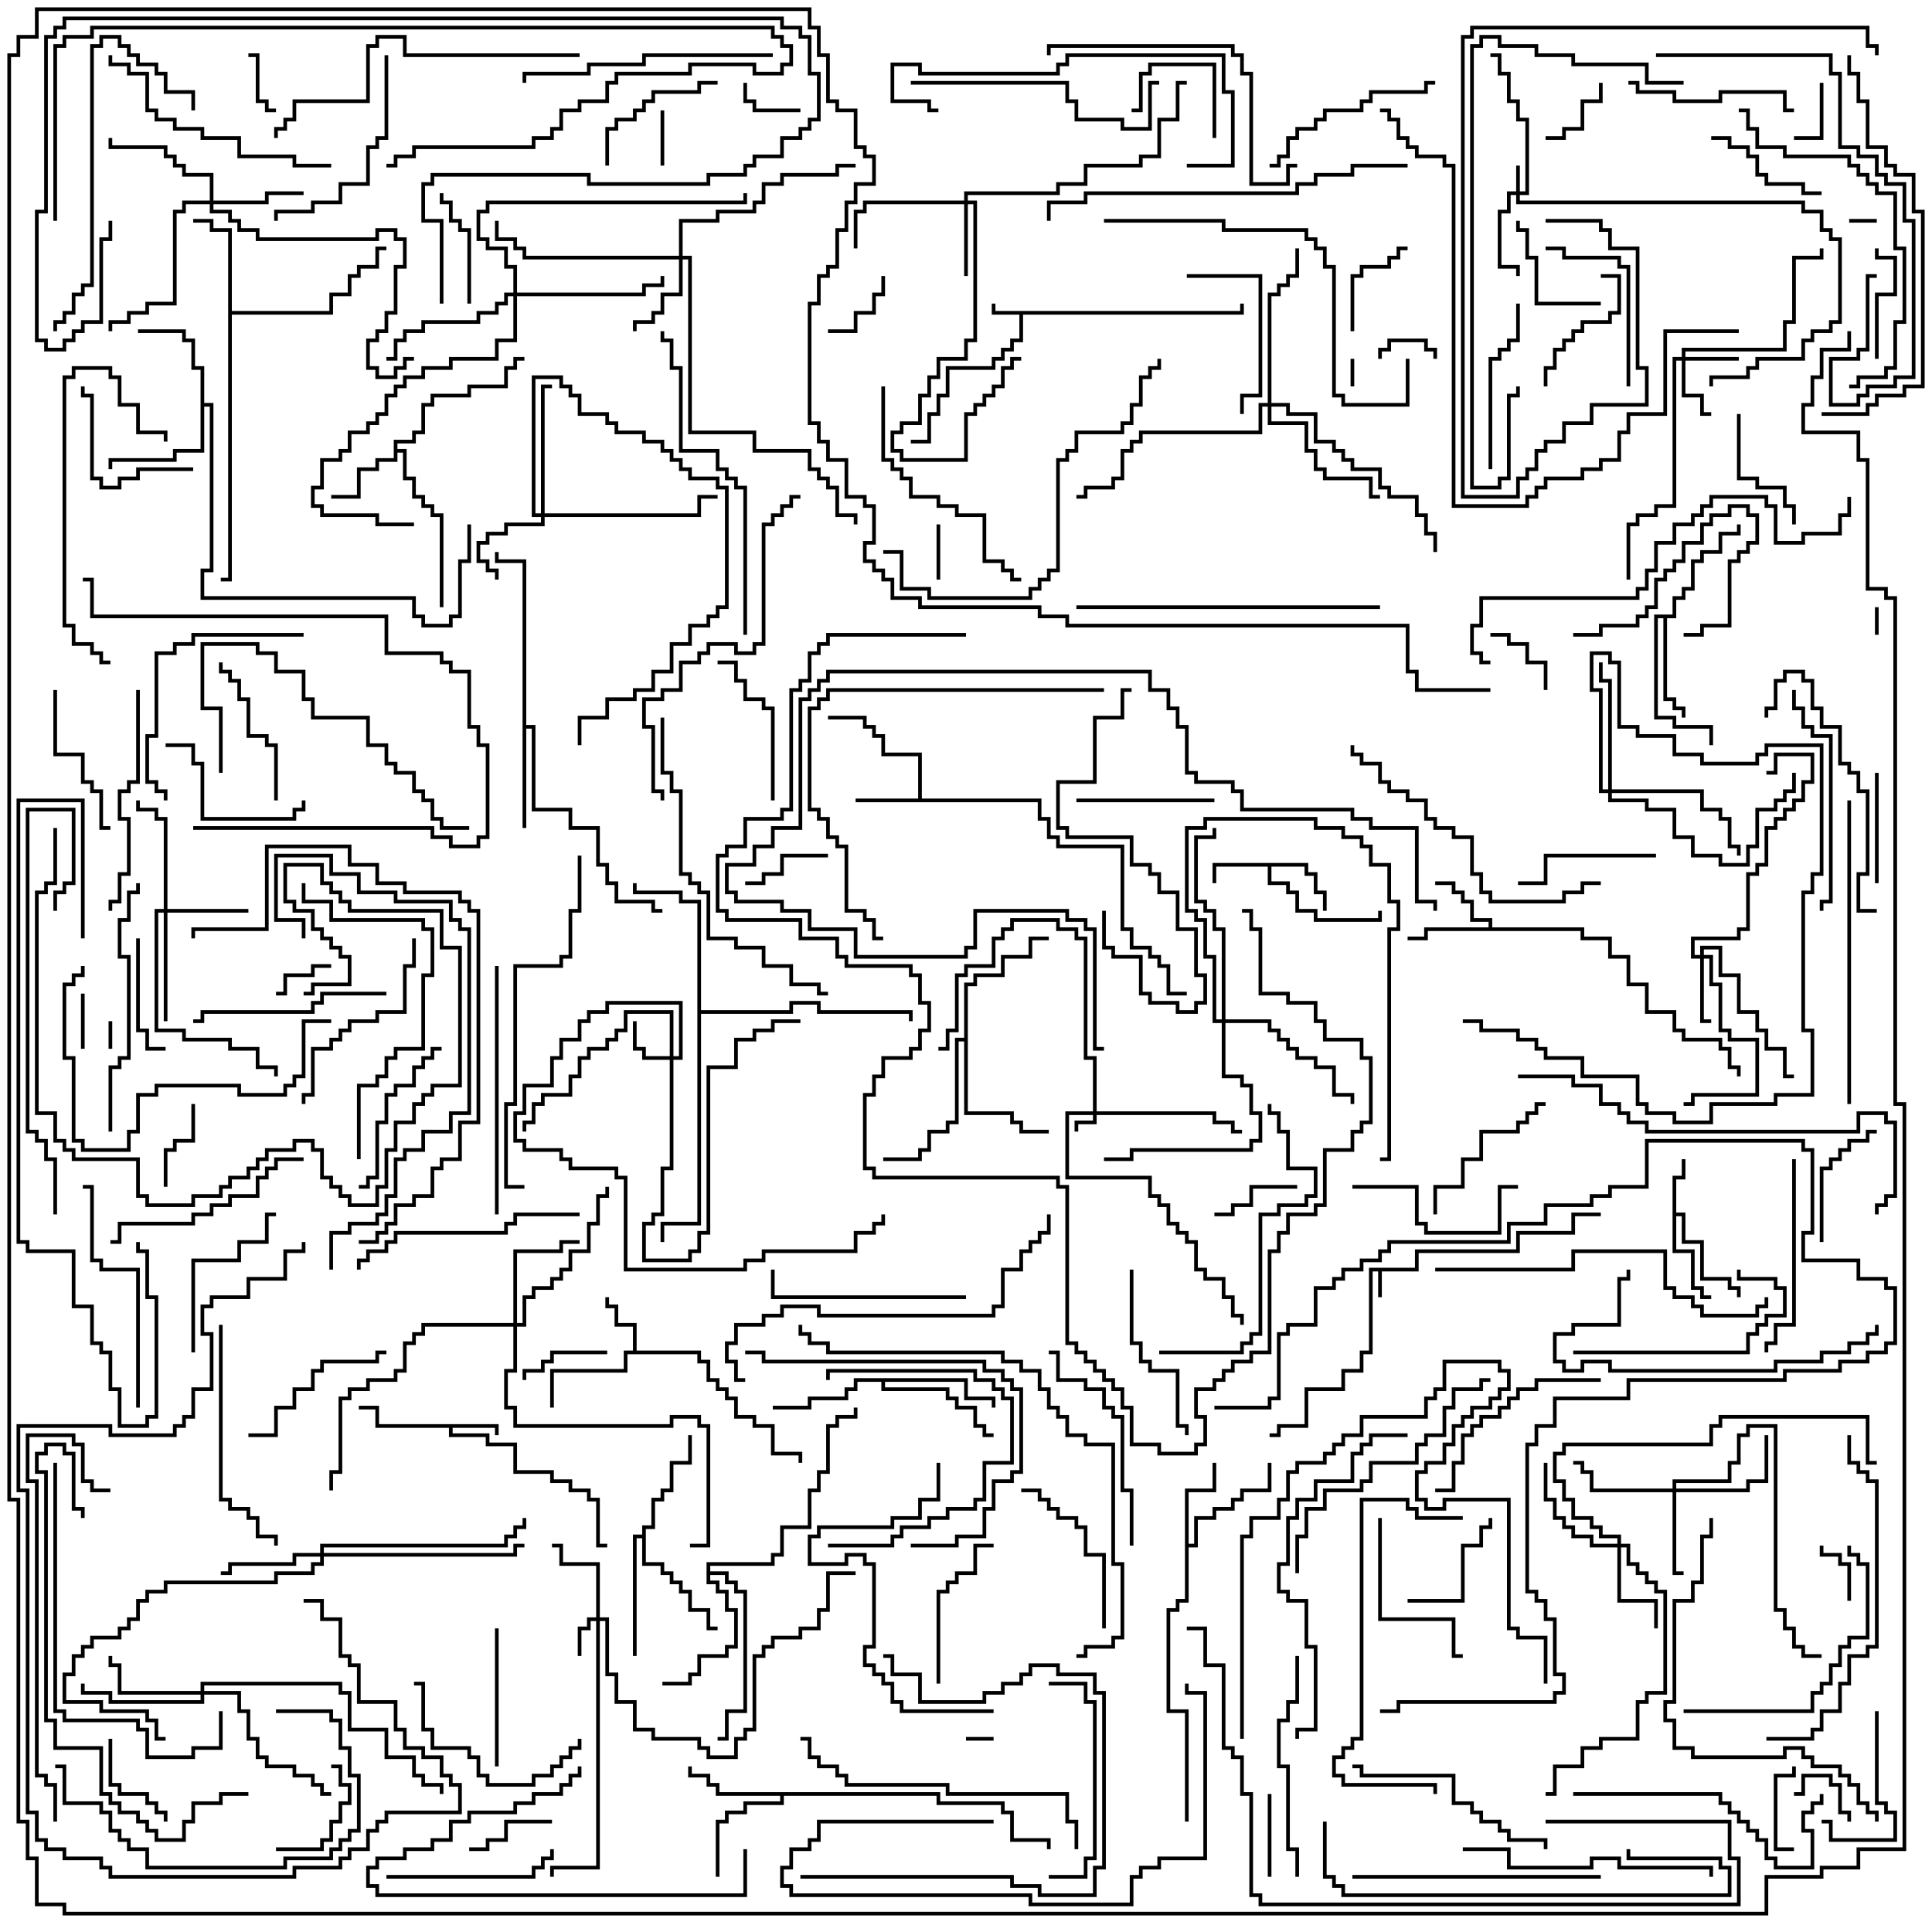 <svg version="1.1" width="105" height="105" xmlns="http://www.w3.org/2000/svg"><path d="M76.9,68.9L76.9,67.9L82.4,67.9L82.4,66.9L85.4,66.9L85.4,65.9L87,65.9L87,66.1L85.6,66.1L85.6,67.1L82.6,67.1L82.6,68.1L77.1,68.1L77.1,69.1L75.1,69.1L75.1,70.5L74.9,70.5L74.9,69.1L74.6,69.1L74.6,73.6L74.1,73.6L74.1,74.6L73.1,74.6L73.1,75.6L71.1,75.6L71.1,77.6L69.6,77.6L69.6,78.1L69,78.1L69,77.9L69.4,77.9L69.4,77.4L70.9,77.4L70.9,75.4L72.9,75.4L72.9,74.4L73.9,74.4L73.9,73.4L74.4,73.4L74.4,68.9z" stroke="none"/><path d="M67.4,16.9L67.4,16.5L67.6,16.5L67.6,17.1L55.6,17.1L55.6,18.6L55.1,18.6L55.1,19.1L54.6,19.1L54.6,19.6L54.1,19.6L54.1,20.1L51.6,20.1L51.6,21.6L51.1,21.6L51.1,22.6L50.6,22.6L50.6,24.1L49.5,24.1L49.5,23.9L50.4,23.9L50.4,22.4L50.9,22.4L50.9,21.4L51.4,21.4L51.4,19.9L53.9,19.9L53.9,19.4L54.4,19.4L54.4,18.9L54.9,18.9L54.9,18.4L55.4,18.4L55.4,17.1L53.9,17.1L53.9,16.5L54.1,16.5L54.1,16.9z" stroke="none"/><path d="M27.1,77.4L27.1,78L26.9,78L26.9,77.6L24.6,77.6L24.6,77.9L26.6,77.9L26.6,78.4L28.1,78.4L28.1,79.9L30.1,79.9L30.1,80.4L31.1,80.4L31.1,80.9L32.1,80.9L32.1,81.4L32.6,81.4L32.6,83.9L33,83.9L33,84.1L32.4,84.1L32.4,81.6L31.9,81.6L31.9,81.1L30.9,81.1L30.9,80.6L29.9,80.6L29.9,80.1L27.9,80.1L27.9,78.6L26.4,78.6L26.4,78.1L24.4,78.1L24.4,77.6L20.4,77.6L20.4,76.6L19.5,76.6L19.5,76.4L20.6,76.4L20.6,77.4z" stroke="none"/><path d="M90.9,63.9L91.4,63.9L91.4,63L91.6,63L91.6,64.1L91.1,64.1L91.1,65.9L91.6,65.9L91.6,67.4L92.6,67.4L92.6,69.4L94.1,69.4L94.1,69.9L94.6,69.9L94.6,70.5L94.4,70.5L94.4,70.1L93.9,70.1L93.9,69.6L92.4,69.6L92.4,67.6L91.4,67.6L91.4,66.1L91.1,66.1L91.1,67.9L92.1,67.9L92.1,69.9L92.6,69.9L92.6,70.4L93,70.4L93,70.6L92.4,70.6L92.4,70.1L91.9,70.1L91.9,68.1L90.9,68.1z" stroke="none"/><path d="M71.1,46.9L71.1,47.4L71.6,47.4L71.6,48.4L72.1,48.4L72.1,49.5L71.9,49.5L71.9,48.6L71.4,48.6L71.4,47.6L70.9,47.6L70.9,47.1L69.1,47.1L69.1,47.9L70.1,47.9L70.1,48.4L70.6,48.4L70.6,49.4L71.6,49.4L71.6,49.9L74.9,49.9L74.9,49.5L75.1,49.5L75.1,50.1L71.4,50.1L71.4,49.6L70.4,49.6L70.4,48.6L69.9,48.6L69.9,48.1L68.9,48.1L68.9,47.1L66.1,47.1L66.1,48L65.9,48L65.9,46.9z" stroke="none"/><path d="M34.4,73.4L34.4,72.1L33.4,72.1L33.4,71.1L32.9,71.1L32.9,70.5L33.1,70.5L33.1,70.9L33.6,70.9L33.6,71.9L34.6,71.9L34.6,73.4L38.1,73.4L38.1,73.9L38.6,73.9L38.6,74.9L39.1,74.9L39.1,75.4L39.6,75.4L39.6,75.9L40.1,75.9L40.1,76.9L41.1,76.9L41.1,77.4L42.1,77.4L42.1,78.9L43.6,78.9L43.6,79.5L43.4,79.5L43.4,79.1L41.9,79.1L41.9,77.6L40.9,77.6L40.9,77.1L39.9,77.1L39.9,76.1L39.4,76.1L39.4,75.6L38.9,75.6L38.9,75.1L38.4,75.1L38.4,74.1L37.9,74.1L37.9,73.6L34.1,73.6L34.1,74.6L30.1,74.6L30.1,76.5L29.9,76.5L29.9,74.4L33.9,74.4L33.9,73.4z" stroke="none"/><path d="M49.9,43.4L49.9,41.1L47.9,41.1L47.9,40.1L47.4,40.1L47.4,39.6L46.9,39.6L46.9,39.1L45,39.1L45,38.9L47.1,38.9L47.1,39.4L47.6,39.4L47.6,39.9L48.1,39.9L48.1,40.9L50.1,40.9L50.1,43.4L56.6,43.4L56.6,44.4L57.1,44.4L57.1,45.4L57.6,45.4L57.6,45.9L61.1,45.9L61.1,50.4L61.6,50.4L61.6,51.4L62.6,51.4L62.6,51.9L63.1,51.9L63.1,52.4L63.6,52.4L63.6,53.9L64.5,53.9L64.5,54.1L63.4,54.1L63.4,52.6L62.9,52.6L62.9,52.1L62.4,52.1L62.4,51.6L61.4,51.6L61.4,50.6L60.9,50.6L60.9,46.1L57.4,46.1L57.4,45.6L56.9,45.6L56.9,44.6L56.4,44.6L56.4,43.6L46.5,43.6L46.5,43.4z" stroke="none"/><path d="M80.9,50.4L80.9,50.1L79.9,50.1L79.9,49.1L79.4,49.1L79.4,48.6L78.9,48.6L78.9,48.1L78,48.1L78,47.9L79.1,47.9L79.1,48.4L79.6,48.4L79.6,48.9L80.1,48.9L80.1,49.9L81.1,49.9L81.1,50.4L86.1,50.4L86.1,50.9L87.6,50.9L87.6,51.9L88.6,51.9L88.6,53.4L89.6,53.4L89.6,54.9L91.1,54.9L91.1,55.9L91.6,55.9L91.6,56.4L93.6,56.4L93.6,56.9L94.1,56.9L94.1,57.9L94.6,57.9L94.6,58.5L94.4,58.5L94.4,58.1L93.9,58.1L93.9,57.1L93.4,57.1L93.4,56.6L91.4,56.6L91.4,56.1L90.9,56.1L90.9,55.1L89.4,55.1L89.4,53.6L88.4,53.6L88.4,52.1L87.4,52.1L87.4,51.1L85.9,51.1L85.9,50.6L77.6,50.6L77.6,51.1L76.5,51.1L76.5,50.9L77.4,50.9L77.4,50.4z" stroke="none"/><path d="M21.4,23.9L22.4,23.9L22.4,23.4L22.9,23.4L22.9,21.9L23.4,21.9L23.4,21.4L25.4,21.4L25.4,20.9L27.4,20.9L27.4,19.9L27.9,19.9L27.9,19.4L28.5,19.4L28.5,19.6L28.1,19.6L28.1,20.1L27.6,20.1L27.6,21.1L25.6,21.1L25.6,21.6L23.6,21.6L23.6,22.1L23.1,22.1L23.1,23.6L22.6,23.6L22.6,24.1L21.6,24.1L21.6,24.4L22.1,24.4L22.1,25.9L22.6,25.9L22.6,26.9L23.1,26.9L23.1,27.4L23.6,27.4L23.6,27.9L24.1,27.9L24.1,33L23.9,33L23.9,28.1L23.4,28.1L23.4,27.6L22.9,27.6L22.9,27.1L22.4,27.1L22.4,26.1L21.9,26.1L21.9,24.6L21.6,24.6L21.6,25.1L20.6,25.1L20.6,25.6L19.6,25.6L19.6,27.1L18,27.1L18,26.9L19.4,26.9L19.4,25.4L20.4,25.4L20.4,24.9L21.4,24.9z" stroke="none"/><path d="M64.4,80.9L65.9,80.9L65.9,79.5L66.1,79.5L66.1,81.1L64.6,81.1L64.6,83.9L64.9,83.9L64.9,82.4L65.9,82.4L65.9,81.9L66.9,81.9L66.9,81.4L67.4,81.4L67.4,80.9L68.9,80.9L68.9,79.5L69.1,79.5L69.1,81.1L67.6,81.1L67.6,81.6L67.1,81.6L67.1,82.1L66.1,82.1L66.1,82.6L65.1,82.6L65.1,84.1L64.6,84.1L64.6,87.1L64.1,87.1L64.1,87.6L63.6,87.6L63.6,92.9L64.6,92.9L64.6,99L64.4,99L64.4,93.1L63.4,93.1L63.4,87.4L63.9,87.4L63.9,86.9L64.4,86.9z" stroke="none"/><path d="M51.1,97.4L51.1,97.9L54.6,97.9L54.6,98.4L55.1,98.4L55.1,99.9L57.1,99.9L57.1,100.5L56.9,100.5L56.9,100.1L54.9,100.1L54.9,98.6L54.4,98.6L54.4,98.1L50.9,98.1L50.9,97.6L42.6,97.6L42.6,98.1L40.6,98.1L40.6,98.6L39.6,98.6L39.6,99.1L39.1,99.1L39.1,102L38.9,102L38.9,98.9L39.4,98.9L39.4,98.4L40.4,98.4L40.4,97.9L42.4,97.9L42.4,97.6L38.9,97.6L38.9,97.1L38.4,97.1L38.4,96.6L37.4,96.6L37.4,96L37.6,96L37.6,96.4L38.6,96.4L38.6,96.9L39.1,96.9L39.1,97.4z" stroke="none"/><path d="M10.9,20.1L10.4,20.1L10.4,18.6L9.9,18.6L9.9,18.1L7.5,18.1L7.5,17.9L10.1,17.9L10.1,18.4L10.6,18.4L10.6,19.9L11.1,19.9L11.1,21.9L11.6,21.9L11.6,31.1L11.1,31.1L11.1,32.4L22.6,32.4L22.6,33.4L23.1,33.4L23.1,33.9L24.4,33.9L24.4,33.4L24.9,33.4L24.9,30.4L25.4,30.4L25.4,28.5L25.6,28.5L25.6,30.6L25.1,30.6L25.1,33.6L24.6,33.6L24.6,34.1L22.9,34.1L22.9,33.6L22.4,33.6L22.4,32.6L10.9,32.6L10.9,30.9L11.4,30.9L11.4,22.1L11.1,22.1L11.1,24.6L9.6,24.6L9.6,25.1L6.1,25.1L6.1,25.5L5.9,25.5L5.9,24.9L9.4,24.9L9.4,24.4L10.9,24.4z" stroke="none"/><path d="M12.4,12.6L11.4,12.6L11.4,12.1L10.5,12.1L10.5,11.9L11.6,11.9L11.6,12.4L12.6,12.4L12.6,16.9L17.9,16.9L17.9,15.9L18.9,15.9L18.9,14.9L19.4,14.9L19.4,14.4L20.4,14.4L20.4,13.4L21,13.4L21,13.6L20.6,13.6L20.6,14.6L19.6,14.6L19.6,15.1L19.1,15.1L19.1,16.1L18.1,16.1L18.1,17.1L12.6,17.1L12.6,31.6L12,31.6L12,31.4L12.4,31.4z" stroke="none"/><path d="M28.4,30.6L26.9,30.6L26.9,30L27.1,30L27.1,30.4L28.6,30.4L28.6,39.4L29.1,39.4L29.1,43.9L31.1,43.9L31.1,44.9L32.6,44.9L32.6,46.9L33.1,46.9L33.1,47.9L33.6,47.9L33.6,48.9L35.6,48.9L35.6,49.4L36,49.4L36,49.6L35.4,49.6L35.4,49.1L33.4,49.1L33.4,48.1L32.9,48.1L32.9,47.1L32.4,47.1L32.4,45.1L30.9,45.1L30.9,44.1L28.9,44.1L28.9,39.6L28.6,39.6L28.6,45L28.4,45z" stroke="none"/><path d="M90.9,33.4L90.9,32.4L91.4,32.4L91.4,31.9L91.9,31.9L91.9,30.4L92.4,30.4L92.4,29.9L93.4,29.9L93.4,28.9L94.4,28.9L94.4,28.5L94.6,28.5L94.6,29.1L93.6,29.1L93.6,30.1L92.6,30.1L92.6,30.6L92.1,30.6L92.1,32.1L91.6,32.1L91.6,32.6L91.1,32.6L91.1,33.6L90.6,33.6L90.6,37.9L91.1,37.9L91.1,38.4L91.6,38.4L91.6,39L91.4,39L91.4,38.6L90.9,38.6L90.9,38.1L90.4,38.1L90.4,33.6L90.1,33.6L90.1,38.9L91.1,38.9L91.1,39.4L93.1,39.4L93.1,40.5L92.9,40.5L92.9,39.6L90.9,39.6L90.9,39.1L89.9,39.1L89.9,33.4z" stroke="none"/><path d="M34.9,83.4L34.9,82.9L35.4,82.9L35.4,81.4L35.9,81.4L35.9,80.9L36.4,80.9L36.4,79.4L37.4,79.4L37.4,78L37.6,78L37.6,79.6L36.6,79.6L36.6,81.1L36.1,81.1L36.1,81.6L35.6,81.6L35.6,83.1L35.1,83.1L35.1,84.9L36.1,84.9L36.1,85.4L36.6,85.4L36.6,85.9L37.1,85.9L37.1,86.4L37.6,86.4L37.6,87.4L38.6,87.4L38.6,88.4L39,88.4L39,88.6L38.4,88.6L38.4,87.6L37.4,87.6L37.4,86.6L36.9,86.6L36.9,86.1L36.4,86.1L36.4,85.6L35.9,85.6L35.9,85.1L34.9,85.1L34.9,83.6L34.6,83.6L34.6,90L34.4,90L34.4,83.4z" stroke="none"/><path d="M52.6,74.9L52.6,75.9L54.1,75.9L54.1,76.5L53.9,76.5L53.9,76.1L52.4,76.1L52.4,75.1L48.1,75.1L48.1,75.4L51.6,75.4L51.6,75.9L52.1,75.9L52.1,76.4L53.1,76.4L53.1,77.4L53.6,77.4L53.6,77.9L54,77.9L54,78.1L53.4,78.1L53.4,77.6L52.9,77.6L52.9,76.6L51.9,76.6L51.9,76.1L51.4,76.1L51.4,75.6L47.9,75.6L47.9,75.1L46.6,75.1L46.6,75.6L46.1,75.6L46.1,76.1L44.1,76.1L44.1,76.6L42,76.6L42,76.4L43.9,76.4L43.9,75.9L45.9,75.9L45.9,75.4L46.4,75.4L46.4,74.9z" stroke="none"/><path d="M38.4,84.9L41.9,84.9L41.9,84.4L42.4,84.4L42.4,82.9L43.9,82.9L43.9,80.9L44.4,80.9L44.4,79.9L44.9,79.9L44.9,77.4L45.4,77.4L45.4,76.9L46.4,76.9L46.4,76.5L46.6,76.5L46.6,77.1L45.6,77.1L45.6,77.6L45.1,77.6L45.1,80.1L44.6,80.1L44.6,81.1L44.1,81.1L44.1,83.1L42.6,83.1L42.6,84.6L42.1,84.6L42.1,85.1L38.6,85.1L38.6,85.4L39.6,85.4L39.6,85.9L40.1,85.9L40.1,86.4L40.6,86.4L40.6,93.1L39.6,93.1L39.6,94.6L39,94.6L39,94.4L39.4,94.4L39.4,92.9L40.4,92.9L40.4,86.6L39.9,86.6L39.9,86.1L39.4,86.1L39.4,85.6L38.6,85.6L38.6,85.9L39.1,85.9L39.1,86.4L39.6,86.4L39.6,87.4L40.1,87.4L40.1,89.6L39.6,89.6L39.6,90.1L38.1,90.1L38.1,91.1L37.6,91.1L37.6,91.6L36,91.6L36,91.4L37.4,91.4L37.4,90.9L37.9,90.9L37.9,89.9L39.4,89.9L39.4,89.4L39.9,89.4L39.9,87.6L39.4,87.6L39.4,86.6L38.9,86.6L38.9,86.1L38.4,86.1z" stroke="none"/><path d="M52.4,56.4L52.4,53.4L52.9,53.4L52.9,52.9L54.4,52.9L54.4,51.9L55.9,51.9L55.9,50.9L57,50.9L57,51.1L56.1,51.1L56.1,52.1L54.6,52.1L54.6,53.1L53.1,53.1L53.1,53.6L52.6,53.6L52.6,60.4L55.1,60.4L55.1,60.9L55.6,60.9L55.6,61.4L57,61.4L57,61.6L55.4,61.6L55.4,61.1L54.9,61.1L54.9,60.6L52.4,60.6L52.4,56.6L52.1,56.6L52.1,61.1L51.6,61.1L51.6,61.6L50.6,61.6L50.6,62.6L50.1,62.6L50.1,63.1L48,63.1L48,62.9L49.9,62.9L49.9,62.4L50.4,62.4L50.4,61.4L51.4,61.4L51.4,60.9L51.9,60.9L51.9,56.4z" stroke="none"/><path d="M37.9,49.1L36.9,49.1L36.9,48.6L34.4,48.6L34.4,48L34.6,48L34.6,48.4L37.1,48.4L37.1,48.9L38.1,48.9L38.1,54.9L42.9,54.9L42.9,54.4L44.6,54.4L44.6,54.9L49.6,54.9L49.6,55.5L49.4,55.5L49.4,55.1L44.4,55.1L44.4,54.6L43.1,54.6L43.1,55.1L38.1,55.1L38.1,66.6L36.1,66.6L36.1,67.5L35.9,67.5L35.9,66.4L37.9,66.4z" stroke="none"/><path d="M59.4,60.4L59.4,57.6L58.9,57.6L58.9,51.1L58.4,51.1L58.4,50.6L57.4,50.6L57.4,50.1L55.1,50.1L55.1,50.6L54.6,50.6L54.6,51.1L54.1,51.1L54.1,52.6L52.6,52.6L52.6,53.1L52.1,53.1L52.1,56.1L51.6,56.1L51.6,57.1L51,57.1L51,56.9L51.4,56.9L51.4,55.9L51.9,55.9L51.9,52.9L52.4,52.9L52.4,52.4L53.9,52.4L53.9,50.9L54.4,50.9L54.4,50.4L54.9,50.4L54.9,49.9L57.6,49.9L57.6,50.4L58.6,50.4L58.6,50.9L59.1,50.9L59.1,57.4L59.6,57.4L59.6,60.4L66.1,60.4L66.1,60.9L67.1,60.9L67.1,61.4L67.5,61.4L67.5,61.6L66.9,61.6L66.9,61.1L65.9,61.1L65.9,60.6L59.6,60.6L59.6,61.1L58.6,61.1L58.6,61.5L58.4,61.5L58.4,60.9L59.4,60.9L59.4,60.6L58.1,60.6L58.1,63.9L62.6,63.9L62.6,64.9L63.1,64.9L63.1,65.4L63.6,65.4L63.6,66.4L64.1,66.4L64.1,66.9L64.6,66.9L64.6,67.4L65.1,67.4L65.1,68.9L65.6,68.9L65.6,69.4L66.6,69.4L66.6,70.4L67.1,70.4L67.1,71.4L67.6,71.4L67.6,72L67.4,72L67.4,71.6L66.9,71.6L66.9,70.6L66.4,70.6L66.4,69.6L65.4,69.6L65.4,69.1L64.9,69.1L64.9,67.6L64.4,67.6L64.4,67.1L63.9,67.1L63.9,66.6L63.4,66.6L63.4,65.6L62.9,65.6L62.9,65.1L62.4,65.1L62.4,64.1L57.9,64.1L57.9,60.4z" stroke="none"/><path d="M82.4,10.4L82.4,9L82.6,9L82.6,10.4L82.9,10.4L82.9,6.6L82.4,6.6L82.4,5.6L81.9,5.6L81.9,4.1L81.4,4.1L81.4,3.1L81,3.1L81,2.9L81.6,2.9L81.6,3.9L82.1,3.9L82.1,5.4L82.6,5.4L82.6,6.4L83.1,6.4L83.1,10.6L82.6,10.6L82.6,10.9L98.1,10.9L98.1,11.4L99.1,11.4L99.1,12.4L99.6,12.4L99.6,12.9L100.1,12.9L100.1,17.6L99.6,17.6L99.6,18.1L98.6,18.1L98.6,18.6L98.1,18.6L98.1,19.6L95.6,19.6L95.6,20.1L95.1,20.1L95.1,20.6L93.1,20.6L93.1,21L92.9,21L92.9,20.4L94.9,20.4L94.9,19.9L95.4,19.9L95.4,19.4L97.9,19.4L97.9,18.4L98.4,18.4L98.4,17.9L99.4,17.9L99.4,17.4L99.9,17.4L99.9,13.1L99.4,13.1L99.4,12.6L98.9,12.6L98.9,11.6L97.9,11.6L97.9,11.1L82.4,11.1L82.4,10.6L82.1,10.6L82.1,11.6L81.6,11.6L81.6,14.4L82.6,14.4L82.6,15L82.4,15L82.4,14.6L81.4,14.6L81.4,11.4L81.9,11.4L81.9,10.4z" stroke="none"/><path d="M32.4,87.9L32.4,85.1L30.4,85.1L30.4,84.1L30,84.1L30,83.9L30.6,83.9L30.6,84.9L32.6,84.9L32.6,87.9L33.1,87.9L33.1,90.9L33.6,90.9L33.6,92.4L34.6,92.4L34.6,93.9L35.6,93.9L35.6,94.4L38.1,94.4L38.1,94.9L38.6,94.9L38.6,95.4L39.9,95.4L39.9,94.4L40.4,94.4L40.4,93.9L40.9,93.9L40.9,89.9L41.4,89.9L41.4,89.4L41.9,89.4L41.9,88.9L43.4,88.9L43.4,88.4L44.4,88.4L44.4,87.4L44.9,87.4L44.9,85.4L46.5,85.4L46.5,85.6L45.1,85.6L45.1,87.6L44.6,87.6L44.6,88.6L43.6,88.6L43.6,89.1L42.1,89.1L42.1,89.6L41.6,89.6L41.6,90.1L41.1,90.1L41.1,94.1L40.6,94.1L40.6,94.6L40.1,94.6L40.1,95.6L38.4,95.6L38.4,95.1L37.9,95.1L37.9,94.6L35.4,94.6L35.4,94.1L34.4,94.1L34.4,92.6L33.4,92.6L33.4,91.1L32.9,91.1L32.9,88.1L32.6,88.1L32.6,101.6L30.1,101.6L30.1,102L29.9,102L29.9,101.4L32.4,101.4L32.4,88.1L32.1,88.1L32.1,88.6L31.6,88.6L31.6,90L31.4,90L31.4,88.4L31.9,88.4L31.9,87.9z" stroke="none"/><path d="M36.4,57.4L36.4,55.1L34.1,55.1L34.1,56.1L33.6,56.1L33.6,56.6L33.1,56.6L33.1,57.1L32.1,57.1L32.1,57.6L31.6,57.6L31.6,58.6L31.1,58.6L31.1,59.6L29.6,59.6L29.6,60.1L29.1,60.1L29.1,61.1L28.6,61.1L28.6,61.5L28.4,61.5L28.4,60.9L28.9,60.9L28.9,59.9L29.4,59.9L29.4,59.4L30.9,59.4L30.9,58.4L31.4,58.4L31.4,57.4L31.9,57.4L31.9,56.9L32.9,56.9L32.9,56.4L33.4,56.4L33.4,55.9L33.9,55.9L33.9,54.9L36.6,54.9L36.6,57.4L36.9,57.4L36.9,54.6L33.1,54.6L33.1,55.1L32.1,55.1L32.1,55.6L31.6,55.6L31.6,56.6L30.6,56.6L30.6,57.6L30.1,57.6L30.1,59.1L28.6,59.1L28.6,60.6L28.1,60.6L28.1,61.9L28.6,61.9L28.6,62.4L30.6,62.4L30.6,62.9L31.1,62.9L31.1,63.4L33.6,63.4L33.6,63.9L34.1,63.9L34.1,68.9L40.4,68.9L40.4,68.4L41.4,68.4L41.4,67.9L46.4,67.9L46.4,66.9L47.4,66.9L47.4,66.4L47.9,66.4L47.9,66L48.1,66L48.1,66.6L47.6,66.6L47.6,67.1L46.6,67.1L46.6,68.1L41.6,68.1L41.6,68.6L40.6,68.6L40.6,69.1L33.9,69.1L33.9,64.1L33.4,64.1L33.4,63.6L30.9,63.6L30.9,63.1L30.4,63.1L30.4,62.6L28.4,62.6L28.4,62.1L27.9,62.1L27.9,60.4L28.4,60.4L28.4,58.9L29.9,58.9L29.9,57.4L30.4,57.4L30.4,56.4L31.4,56.4L31.4,55.4L31.9,55.4L31.9,54.9L32.9,54.9L32.9,54.4L37.1,54.4L37.1,57.6L36.6,57.6L36.6,63.6L36.1,63.6L36.1,66.1L35.6,66.1L35.6,66.6L35.1,66.6L35.1,68.4L37.4,68.4L37.4,67.9L37.9,67.9L37.9,66.9L38.4,66.9L38.4,57.9L39.9,57.9L39.9,56.4L40.9,56.4L40.9,55.9L41.9,55.9L41.9,55.4L43.5,55.4L43.5,55.6L42.1,55.6L42.1,56.1L41.1,56.1L41.1,56.6L40.1,56.6L40.1,58.1L38.6,58.1L38.6,67.1L38.1,67.1L38.1,68.1L37.6,68.1L37.6,68.6L34.9,68.6L34.9,66.4L35.4,66.4L35.4,65.9L35.9,65.9L35.9,63.4L36.4,63.4L36.4,57.6L34.9,57.6L34.9,57.1L34.4,57.1L34.4,55.5L34.6,55.5L34.6,56.9L35.1,56.9L35.1,57.4z" stroke="none"/><path d="M91.4,19.4L91.4,18.9L96.9,18.9L96.9,17.4L97.4,17.4L97.4,13.9L98.9,13.9L98.9,13.5L99.1,13.5L99.1,14.1L97.6,14.1L97.6,17.6L97.1,17.6L97.1,19.1L91.6,19.1L91.6,19.4L94.5,19.4L94.5,19.6L91.6,19.6L91.6,21.4L92.6,21.4L92.6,22.4L93,22.4L93,22.6L92.4,22.6L92.4,21.6L91.4,21.6L91.4,19.6L91.1,19.6L91.1,27.6L90.1,27.6L90.1,28.1L89.1,28.1L89.1,28.6L88.6,28.6L88.6,31.5L88.4,31.5L88.4,28.4L88.9,28.4L88.9,27.9L89.9,27.9L89.9,27.4L90.9,27.4L90.9,19.4z" stroke="none"/><path d="M92.4,51.9L92.4,51.4L93.6,51.4L93.6,52.9L94.6,52.9L94.6,54.9L95.6,54.9L95.6,55.9L96.1,55.9L96.1,56.9L97.1,56.9L97.1,58.4L97.5,58.4L97.5,58.6L96.9,58.6L96.9,57.1L95.9,57.1L95.9,56.1L95.4,56.1L95.4,55.1L94.4,55.1L94.4,53.1L93.4,53.1L93.4,51.6L92.6,51.6L92.6,51.9L93.1,51.9L93.1,53.4L93.6,53.4L93.6,55.9L94.1,55.9L94.1,56.4L95.6,56.4L95.6,59.6L92.1,59.6L92.1,60.1L91.5,60.1L91.5,59.9L91.9,59.9L91.9,59.4L95.4,59.4L95.4,56.6L93.9,56.6L93.9,56.1L93.4,56.1L93.4,53.6L92.9,53.6L92.9,52.1L92.6,52.1L92.6,55.4L93,55.4L93,55.6L92.4,55.6L92.4,52.1L91.9,52.1L91.9,50.9L94.4,50.9L94.4,50.4L94.9,50.4L94.9,47.4L95.4,47.4L95.4,46.9L95.9,46.9L95.9,44.9L96.4,44.9L96.4,44.4L96.9,44.4L96.9,43.9L97.4,43.9L97.4,43.4L97.9,43.4L97.9,42.4L98.4,42.4L98.4,41.1L96.6,41.1L96.6,42.1L96,42.1L96,41.9L96.4,41.9L96.4,40.9L98.6,40.9L98.6,42.6L98.1,42.6L98.1,43.6L97.6,43.6L97.6,44.1L97.1,44.1L97.1,44.6L96.6,44.6L96.6,45.1L96.1,45.1L96.1,47.1L95.6,47.1L95.6,47.6L95.1,47.6L95.1,50.6L94.6,50.6L94.6,51.1L92.1,51.1L92.1,51.9z" stroke="none"/><path d="M52.4,10.9L52.4,10.4L57.4,10.4L57.4,9.9L58.9,9.9L58.9,8.9L61.9,8.9L61.9,8.4L62.9,8.4L62.9,6.4L63.9,6.4L63.9,4.4L64.5,4.4L64.5,4.6L64.1,4.6L64.1,6.6L63.1,6.6L63.1,8.6L62.1,8.6L62.1,9.1L59.1,9.1L59.1,10.1L57.6,10.1L57.6,10.6L52.6,10.6L52.6,10.9L53.1,10.9L53.1,18.6L52.6,18.6L52.6,19.6L51.1,19.6L51.1,20.6L50.6,20.6L50.6,21.6L50.1,21.6L50.1,23.1L49.1,23.1L49.1,23.6L48.6,23.6L48.6,24.4L49.1,24.4L49.1,24.9L52.4,24.9L52.4,22.4L52.9,22.4L52.9,21.9L53.4,21.9L53.4,21.4L53.9,21.4L53.9,20.9L54.4,20.9L54.4,19.9L54.9,19.9L54.9,19.4L55.5,19.4L55.5,19.6L55.1,19.6L55.1,20.1L54.6,20.1L54.6,21.1L54.1,21.1L54.1,21.6L53.6,21.6L53.6,22.1L53.1,22.1L53.1,22.6L52.6,22.6L52.6,25.1L48.9,25.1L48.9,24.6L48.4,24.6L48.4,23.4L48.9,23.4L48.9,22.9L49.9,22.9L49.9,21.4L50.4,21.4L50.4,20.4L50.9,20.4L50.9,19.4L52.4,19.4L52.4,18.4L52.9,18.4L52.9,11.1L52.6,11.1L52.6,15L52.4,15L52.4,11.1L47.1,11.1L47.1,11.6L46.6,11.6L46.6,13.5L46.4,13.5L46.4,11.4L46.9,11.4L46.9,10.9z" stroke="none"/><path d="M29.4,27.9L29.4,20.9L30,20.9L30,21.1L29.6,21.1L29.6,27.9L37.9,27.9L37.9,26.9L39,26.9L39,27.1L38.1,27.1L38.1,28.1L29.6,28.1L29.6,28.6L27.6,28.6L27.6,29.1L26.6,29.1L26.6,29.6L26.1,29.6L26.1,30.4L26.6,30.4L26.6,30.9L27.1,30.9L27.1,31.5L26.9,31.5L26.9,31.1L26.4,31.1L26.4,30.6L25.9,30.6L25.9,29.4L26.4,29.4L26.4,28.9L27.4,28.9L27.4,28.4L29.4,28.4L29.4,28.1L28.9,28.1L28.9,20.4L30.6,20.4L30.6,20.9L31.1,20.9L31.1,21.4L31.6,21.4L31.6,22.4L33.1,22.4L33.1,22.9L33.6,22.9L33.6,23.4L35.1,23.4L35.1,23.9L36.1,23.9L36.1,24.4L36.6,24.4L36.6,24.9L37.1,24.9L37.1,25.4L37.6,25.4L37.6,25.9L39.1,25.9L39.1,26.4L39.6,26.4L39.6,33.1L39.1,33.1L39.1,33.6L38.6,33.6L38.6,34.1L37.6,34.1L37.6,35.1L36.6,35.1L36.6,36.6L35.6,36.6L35.6,37.6L34.6,37.6L34.6,38.1L33.1,38.1L33.1,39.1L31.6,39.1L31.6,40.5L31.4,40.5L31.4,38.9L32.9,38.9L32.9,37.9L34.4,37.9L34.4,37.4L35.4,37.4L35.4,36.4L36.4,36.4L36.4,34.9L37.4,34.9L37.4,33.9L38.4,33.9L38.4,33.4L38.9,33.4L38.9,32.9L39.4,32.9L39.4,26.6L38.9,26.6L38.9,26.1L37.4,26.1L37.4,25.6L36.9,25.6L36.9,25.1L36.4,25.1L36.4,24.6L35.9,24.6L35.9,24.1L34.9,24.1L34.9,23.6L33.4,23.6L33.4,23.1L32.9,23.1L32.9,22.6L31.4,22.6L31.4,21.6L30.9,21.6L30.9,21.1L30.4,21.1L30.4,20.6L29.1,20.6L29.1,27.9z" stroke="none"/><path d="M8.9,49.4L8.9,44.6L8.4,44.6L8.4,44.1L7.4,44.1L7.4,43.5L7.6,43.5L7.6,43.9L8.6,43.9L8.6,44.4L9.1,44.4L9.1,49.4L13.5,49.4L13.5,49.6L9.1,49.6L9.1,55.5L8.9,55.5L8.9,49.6L8.6,49.6L8.6,55.9L10.1,55.9L10.1,56.4L12.6,56.4L12.6,56.9L14.1,56.9L14.1,57.9L15.1,57.9L15.1,58.5L14.9,58.5L14.9,58.1L13.9,58.1L13.9,57.1L12.4,57.1L12.4,56.6L9.9,56.6L9.9,56.1L8.4,56.1L8.4,49.4z" stroke="none"/><path d="M90.9,80.9L90.9,80.4L93.9,80.4L93.9,79.4L94.4,79.4L94.4,77.9L94.9,77.9L94.9,77.4L96.6,77.4L96.6,87.4L97.1,87.4L97.1,88.4L97.6,88.4L97.6,89.4L98.1,89.4L98.1,89.9L99,89.9L99,90.1L97.9,90.1L97.9,89.6L97.4,89.6L97.4,88.6L96.9,88.6L96.9,87.6L96.4,87.6L96.4,77.6L95.1,77.6L95.1,78.1L94.6,78.1L94.6,79.6L94.1,79.6L94.1,80.6L91.1,80.6L91.1,80.9L94.9,80.9L94.9,80.4L95.9,80.4L95.9,78L96.1,78L96.1,80.6L95.1,80.6L95.1,81.1L91.1,81.1L91.1,85.4L91.5,85.4L91.5,85.6L90.9,85.6L90.9,81.1L86.4,81.1L86.4,80.1L85.9,80.1L85.9,79.6L85.5,79.6L85.5,79.4L86.1,79.4L86.1,79.9L86.6,79.9L86.6,80.9z" stroke="none"/><path d="M36.9,13.9L36.9,11.9L38.9,11.9L38.9,11.4L40.9,11.4L40.9,10.9L41.4,10.9L41.4,9.9L42.4,9.9L42.4,9.4L45.4,9.4L45.4,8.9L46.5,8.9L46.5,9.1L45.6,9.1L45.6,9.6L42.6,9.6L42.6,10.1L41.6,10.1L41.6,11.1L41.1,11.1L41.1,11.6L39.1,11.6L39.1,12.1L37.1,12.1L37.1,13.9L37.6,13.9L37.6,23.4L41.1,23.4L41.1,24.4L44.1,24.4L44.1,25.4L44.6,25.4L44.6,25.9L45.1,25.9L45.1,26.4L45.6,26.4L45.6,27.9L46.6,27.9L46.6,28.5L46.4,28.5L46.4,28.1L45.4,28.1L45.4,26.6L44.9,26.6L44.9,26.1L44.4,26.1L44.4,25.6L43.9,25.6L43.9,24.6L40.9,24.6L40.9,23.6L37.4,23.6L37.4,14.1L37.1,14.1L37.1,16.1L36.1,16.1L36.1,17.1L35.6,17.1L35.6,17.6L34.6,17.6L34.6,18L34.4,18L34.4,17.4L35.4,17.4L35.4,16.9L35.9,16.9L35.9,15.9L36.9,15.9L36.9,14.1L28.4,14.1L28.4,13.6L27.9,13.6L27.9,13.1L26.9,13.1L26.9,12L27.1,12L27.1,12.9L28.1,12.9L28.1,13.4L28.6,13.4L28.6,13.9z" stroke="none"/><path d="M87.9,83.9L87.9,83.6L86.9,83.6L86.9,83.1L86.4,83.1L86.4,82.6L85.4,82.6L85.4,81.6L84.9,81.6L84.9,80.6L84.4,80.6L84.4,78.9L84.9,78.9L84.9,78.4L92.9,78.4L92.9,77.4L93.4,77.4L93.4,76.9L101.6,76.9L101.6,79.4L102,79.4L102,79.6L101.4,79.6L101.4,77.1L93.6,77.1L93.6,77.6L93.1,77.6L93.1,78.6L85.1,78.6L85.1,79.1L84.6,79.1L84.6,80.4L85.1,80.4L85.1,81.4L85.6,81.4L85.6,82.4L86.6,82.4L86.6,82.9L87.1,82.9L87.1,83.4L88.1,83.4L88.1,83.9L88.6,83.9L88.6,84.9L89.1,84.9L89.1,85.4L89.6,85.4L89.6,85.9L90.1,85.9L90.1,86.4L90.6,86.4L90.6,92.1L89.6,92.1L89.6,92.6L89.1,92.6L89.1,94.6L87.1,94.6L87.1,95.1L86.1,95.1L86.1,96.1L84.6,96.1L84.6,97.6L84,97.6L84,97.4L84.4,97.4L84.4,95.9L85.9,95.9L85.9,94.9L86.9,94.9L86.9,94.4L88.9,94.4L88.9,92.4L89.4,92.4L89.4,91.9L90.4,91.9L90.4,86.6L89.9,86.6L89.9,86.1L89.4,86.1L89.4,85.6L88.9,85.6L88.9,85.1L88.4,85.1L88.4,84.1L88.1,84.1L88.1,86.9L90.1,86.9L90.1,88.5L89.9,88.5L89.9,87.1L87.9,87.1L87.9,84.1L86.4,84.1L86.4,83.6L85.4,83.6L85.4,83.1L84.9,83.1L84.9,82.6L84.4,82.6L84.4,81.6L83.9,81.6L83.9,79.5L84.1,79.5L84.1,81.4L84.6,81.4L84.6,82.4L85.1,82.4L85.1,82.9L85.6,82.9L85.6,83.4L86.6,83.4L86.6,83.9z" stroke="none"/><path d="M11.4,10.9L11.4,9.6L9.9,9.6L9.9,9.1L9.4,9.1L9.4,8.6L8.9,8.6L8.9,8.1L5.9,8.1L5.9,7.5L6.1,7.5L6.1,7.9L9.1,7.9L9.1,8.4L9.6,8.4L9.6,8.9L10.1,8.9L10.1,9.4L11.6,9.4L11.6,10.9L14.4,10.9L14.4,10.4L16.5,10.4L16.5,10.6L14.6,10.6L14.6,11.1L11.6,11.1L11.6,11.4L12.6,11.4L12.6,11.9L13.1,11.9L13.1,12.4L14.1,12.4L14.1,12.9L20.4,12.9L20.4,12.4L21.6,12.4L21.6,12.9L22.1,12.9L22.1,14.6L21.6,14.6L21.6,17.1L21.1,17.1L21.1,18.1L20.6,18.1L20.6,18.6L20.1,18.6L20.1,19.9L20.6,19.9L20.6,20.4L21.4,20.4L21.4,19.9L21.9,19.9L21.9,19.4L22.5,19.4L22.5,19.6L22.1,19.6L22.1,20.1L21.6,20.1L21.6,20.6L20.4,20.6L20.4,20.1L19.9,20.1L19.9,18.4L20.4,18.4L20.4,17.9L20.9,17.9L20.9,16.9L21.4,16.9L21.4,14.4L21.9,14.4L21.9,13.1L21.4,13.1L21.4,12.6L20.6,12.6L20.6,13.1L13.9,13.1L13.9,12.6L12.9,12.6L12.9,12.1L12.4,12.1L12.4,11.6L11.4,11.6L11.4,11.1L10.1,11.1L10.1,11.6L9.6,11.6L9.6,16.6L8.1,16.6L8.1,17.1L7.1,17.1L7.1,17.6L6.1,17.6L6.1,18L5.9,18L5.9,17.4L6.9,17.4L6.9,16.9L7.9,16.9L7.9,16.4L9.4,16.4L9.4,11.4L9.9,11.4L9.9,10.9z" stroke="none"/><path d="M10.9,91.9L10.9,91.4L18.6,91.4L18.6,91.9L19.1,91.9L19.1,93.9L21.1,93.9L21.1,95.4L22.6,95.4L22.6,96.4L23.1,96.4L23.1,96.9L24.1,96.9L24.1,97.5L23.9,97.5L23.9,97.1L22.9,97.1L22.9,96.6L22.4,96.6L22.4,95.6L20.9,95.6L20.9,94.1L18.9,94.1L18.9,92.1L18.4,92.1L18.4,91.6L11.1,91.6L11.1,91.9L13.1,91.9L13.1,92.9L13.6,92.9L13.6,94.4L14.1,94.4L14.1,95.4L14.6,95.4L14.6,95.9L16.1,95.9L16.1,96.4L17.1,96.4L17.1,96.9L17.6,96.9L17.6,97.4L18,97.4L18,97.6L17.4,97.6L17.4,97.1L16.9,97.1L16.9,96.6L15.9,96.6L15.9,96.1L14.4,96.1L14.4,95.6L13.9,95.6L13.9,94.6L13.4,94.6L13.4,93.1L12.9,93.1L12.9,92.1L11.1,92.1L11.1,92.6L5.9,92.6L5.9,92.1L4.4,92.1L4.4,91.5L4.6,91.5L4.6,91.9L6.1,91.9L6.1,92.4L10.9,92.4L10.9,92.1L6.4,92.1L6.4,90.6L5.9,90.6L5.9,90L6.1,90L6.1,90.4L6.6,90.4L6.6,91.9z" stroke="none"/><path d="M17.4,84.4L17.4,83.9L27.4,83.9L27.4,83.4L27.9,83.4L27.9,82.9L28.4,82.9L28.4,82.5L28.6,82.5L28.6,83.1L28.1,83.1L28.1,83.6L27.6,83.6L27.6,84.1L17.6,84.1L17.6,84.4L27.9,84.4L27.9,83.9L28.5,83.9L28.5,84.1L28.1,84.1L28.1,84.6L17.6,84.6L17.6,85.1L17.1,85.1L17.1,85.6L15.1,85.6L15.1,86.1L9.1,86.1L9.1,86.6L8.1,86.6L8.1,87.1L7.6,87.1L7.6,88.1L7.1,88.1L7.1,88.6L6.6,88.6L6.6,89.1L5.1,89.1L5.1,89.6L4.6,89.6L4.6,90.1L4.1,90.1L4.1,91.1L3.6,91.1L3.6,92.4L5.6,92.4L5.6,92.9L8.1,92.9L8.1,93.4L8.6,93.4L8.6,94.4L9,94.4L9,94.6L8.4,94.6L8.4,93.6L7.9,93.6L7.9,93.1L5.4,93.1L5.4,92.6L3.4,92.6L3.4,90.9L3.9,90.9L3.9,89.9L4.4,89.9L4.4,89.4L4.9,89.4L4.9,88.9L6.4,88.9L6.4,88.4L6.9,88.4L6.9,87.9L7.4,87.9L7.4,86.9L7.9,86.9L7.9,86.4L8.9,86.4L8.9,85.9L14.9,85.9L14.9,85.4L16.9,85.4L16.9,84.9L17.4,84.9L17.4,84.6L16.1,84.6L16.1,85.1L12.6,85.1L12.6,85.6L12,85.6L12,85.4L12.4,85.4L12.4,84.9L15.9,84.9L15.9,84.4z" stroke="none"/><path d="M27.9,71.9L27.9,67.9L30.4,67.9L30.4,67.4L31.5,67.4L31.5,67.6L30.6,67.6L30.6,68.1L28.1,68.1L28.1,71.9L28.4,71.9L28.4,70.4L28.9,70.4L28.9,69.9L29.9,69.9L29.9,69.4L30.4,69.4L30.4,68.9L30.9,68.9L30.9,67.9L31.9,67.9L31.9,66.4L32.4,66.4L32.4,64.9L32.9,64.9L32.9,64.5L33.1,64.5L33.1,65.1L32.6,65.1L32.6,66.6L32.1,66.6L32.1,68.1L31.1,68.1L31.1,69.1L30.6,69.1L30.6,69.6L30.1,69.6L30.1,70.1L29.1,70.1L29.1,70.6L28.6,70.6L28.6,72.1L28.1,72.1L28.1,74.6L27.6,74.6L27.6,76.4L28.1,76.4L28.1,77.4L36.4,77.4L36.4,76.9L38.1,76.9L38.1,77.4L38.6,77.4L38.6,84.1L37.5,84.1L37.5,83.9L38.4,83.9L38.4,77.6L37.9,77.6L37.9,77.1L36.6,77.1L36.6,77.6L27.9,77.6L27.9,76.6L27.4,76.6L27.4,74.4L27.9,74.4L27.9,72.1L23.1,72.1L23.1,72.6L22.6,72.6L22.6,73.1L22.1,73.1L22.1,74.6L21.6,74.6L21.6,75.1L20.1,75.1L20.1,75.6L19.1,75.6L19.1,76.1L18.6,76.1L18.6,80.1L18.1,80.1L18.1,81L17.9,81L17.9,79.9L18.4,79.9L18.4,75.9L18.9,75.9L18.9,75.4L19.9,75.4L19.9,74.9L21.4,74.9L21.4,74.4L21.9,74.4L21.9,72.9L22.4,72.9L22.4,72.4L22.9,72.4L22.9,71.9z" stroke="none"/><path d="M87.4,42.9L87.4,37.1L86.9,37.1L86.9,36L87.1,36L87.1,36.9L87.6,36.9L87.6,42.9L92.6,42.9L92.6,43.9L93.6,43.9L93.6,44.4L94.1,44.4L94.1,45.9L94.6,45.9L94.6,46.5L94.4,46.5L94.4,46.1L93.9,46.1L93.9,44.6L93.4,44.6L93.4,44.1L92.4,44.1L92.4,43.1L87.6,43.1L87.6,43.4L89.6,43.4L89.6,43.9L91.1,43.9L91.1,45.4L92.1,45.4L92.1,46.4L93.6,46.4L93.6,46.9L94.9,46.9L94.9,45.9L95.4,45.9L95.4,43.9L96.4,43.9L96.4,43.4L96.9,43.4L96.9,42.9L97.4,42.9L97.4,42L97.6,42L97.6,43.1L97.1,43.1L97.1,43.6L96.6,43.6L96.6,44.1L95.6,44.1L95.6,46.1L95.1,46.1L95.1,47.1L93.4,47.1L93.4,46.6L91.9,46.6L91.9,45.6L90.9,45.6L90.9,44.1L89.4,44.1L89.4,43.6L87.4,43.6L87.4,43.1L86.9,43.1L86.9,37.6L86.4,37.6L86.4,35.4L87.6,35.4L87.6,35.9L88.1,35.9L88.1,39.4L89.1,39.4L89.1,39.9L91.1,39.9L91.1,40.9L92.6,40.9L92.6,41.4L95.4,41.4L95.4,40.9L95.9,40.9L95.9,40.4L99.1,40.4L99.1,47.6L98.6,47.6L98.6,48.6L98.1,48.6L98.1,55.9L98.6,55.9L98.6,59.6L96.6,59.6L96.6,60.1L93.1,60.1L93.1,61.1L90.9,61.1L90.9,60.6L89.4,60.6L89.4,60.1L88.9,60.1L88.9,58.6L85.9,58.6L85.9,57.6L83.9,57.6L83.9,57.1L83.4,57.1L83.4,56.6L82.4,56.6L82.4,56.1L80.4,56.1L80.4,55.6L79.5,55.6L79.5,55.4L80.6,55.4L80.6,55.9L82.6,55.9L82.6,56.4L83.6,56.4L83.6,56.9L84.1,56.9L84.1,57.4L86.1,57.4L86.1,58.4L89.1,58.4L89.1,59.9L89.6,59.9L89.6,60.4L91.1,60.4L91.1,60.9L92.9,60.9L92.9,59.9L96.4,59.9L96.4,59.4L98.4,59.4L98.4,56.1L97.9,56.1L97.9,48.4L98.4,48.4L98.4,47.4L98.9,47.4L98.9,40.6L96.1,40.6L96.1,41.1L95.6,41.1L95.6,41.6L92.4,41.6L92.4,41.1L90.9,41.1L90.9,40.1L88.9,40.1L88.9,39.6L87.9,39.6L87.9,36.1L87.4,36.1L87.4,35.6L86.6,35.6L86.6,37.4L87.1,37.4L87.1,42.9z" stroke="none"/><path d="M68.9,21.9L68.9,15.9L69.4,15.9L69.4,15.4L69.9,15.4L69.9,14.9L70.4,14.9L70.4,13.5L70.6,13.5L70.6,15.1L70.1,15.1L70.1,15.6L69.6,15.6L69.6,16.1L69.1,16.1L69.1,21.9L70.1,21.9L70.1,22.4L71.6,22.4L71.6,23.9L72.6,23.9L72.6,24.4L73.1,24.4L73.1,24.9L73.6,24.9L73.6,25.4L75.1,25.4L75.1,26.4L75.6,26.4L75.6,26.9L77.1,26.9L77.1,27.9L77.6,27.9L77.6,28.9L78.1,28.9L78.1,30L77.9,30L77.9,29.1L77.4,29.1L77.4,28.1L76.9,28.1L76.9,27.1L75.4,27.1L75.4,26.6L74.9,26.6L74.9,25.6L73.4,25.6L73.4,25.1L72.9,25.1L72.9,24.6L72.4,24.6L72.4,24.1L71.4,24.1L71.4,22.6L69.9,22.6L69.9,22.1L69.1,22.1L69.1,22.9L71.1,22.9L71.1,24.4L71.6,24.4L71.6,25.4L72.1,25.4L72.1,25.9L74.6,25.9L74.6,26.9L75,26.9L75,27.1L74.4,27.1L74.4,26.1L71.9,26.1L71.9,25.6L71.4,25.6L71.4,24.6L70.9,24.6L70.9,23.1L68.9,23.1L68.9,22.1L68.6,22.1L68.6,23.6L62.1,23.6L62.1,24.1L61.6,24.1L61.6,24.6L61.1,24.6L61.1,26.1L60.6,26.1L60.6,26.6L59.1,26.6L59.1,27.1L58.5,27.1L58.5,26.9L58.9,26.9L58.9,26.4L60.4,26.4L60.4,25.9L60.9,25.9L60.9,24.4L61.4,24.4L61.4,23.9L61.9,23.9L61.9,23.4L68.4,23.4L68.4,21.9z" stroke="none"/><path d="M27.9,15.9L27.9,14.6L27.4,14.6L27.4,13.6L26.4,13.6L26.4,13.1L25.9,13.1L25.9,11.4L26.4,11.4L26.4,10.9L40.4,10.9L40.4,10.5L40.6,10.5L40.6,11.1L26.6,11.1L26.6,11.6L26.1,11.6L26.1,12.9L26.6,12.9L26.6,13.4L27.6,13.4L27.6,14.4L28.1,14.4L28.1,15.9L34.9,15.9L34.9,15.4L35.9,15.4L35.9,15L36.1,15L36.1,15.6L35.1,15.6L35.1,16.1L28.1,16.1L28.1,18.6L27.1,18.6L27.1,19.6L24.6,19.6L24.6,20.1L23.1,20.1L23.1,20.6L22.1,20.6L22.1,21.1L21.6,21.1L21.6,21.6L21.1,21.6L21.1,22.6L20.6,22.6L20.6,23.1L20.1,23.1L20.1,23.6L19.1,23.6L19.1,24.6L18.6,24.6L18.6,25.1L17.6,25.1L17.6,26.6L17.1,26.6L17.1,27.4L17.6,27.4L17.6,27.9L20.6,27.9L20.6,28.4L22.5,28.4L22.5,28.6L20.4,28.6L20.4,28.1L17.4,28.1L17.4,27.6L16.9,27.6L16.9,26.4L17.4,26.4L17.4,24.9L18.4,24.9L18.4,24.4L18.9,24.4L18.9,23.4L19.9,23.4L19.9,22.9L20.4,22.9L20.4,22.4L20.9,22.4L20.9,21.4L21.4,21.4L21.4,20.9L21.9,20.9L21.9,20.4L22.9,20.4L22.9,19.9L24.4,19.9L24.4,19.4L26.9,19.4L26.9,18.4L27.9,18.4L27.9,16.1L27.6,16.1L27.6,16.6L27.1,16.6L27.1,17.1L26.1,17.1L26.1,17.6L23.1,17.6L23.1,18.1L22.1,18.1L22.1,18.6L21.6,18.6L21.6,19.6L21,19.6L21,19.4L21.4,19.4L21.4,18.4L21.9,18.4L21.9,17.9L22.9,17.9L22.9,17.4L25.9,17.4L25.9,16.9L26.9,16.9L26.9,16.4L27.4,16.4L27.4,15.9z" stroke="none"/><path d="M66.4,55.4L66.4,50.6L65.9,50.6L65.9,49.6L65.4,49.6L65.4,49.1L64.9,49.1L64.9,45.4L65.9,45.4L65.9,45L66.1,45L66.1,45.6L65.1,45.6L65.1,48.9L65.6,48.9L65.6,49.4L66.1,49.4L66.1,50.4L66.6,50.4L66.6,55.4L69.1,55.4L69.1,55.9L69.6,55.9L69.6,56.4L70.1,56.4L70.1,56.9L70.6,56.9L70.6,57.4L71.6,57.4L71.6,57.9L72.6,57.9L72.6,59.4L73.6,59.4L73.6,60L73.4,60L73.4,59.6L72.4,59.6L72.4,58.1L71.4,58.1L71.4,57.6L70.4,57.6L70.4,57.1L69.9,57.1L69.9,56.6L69.4,56.6L69.4,56.1L68.9,56.1L68.9,55.6L66.6,55.6L66.6,58.4L67.6,58.4L67.6,58.9L68.1,58.9L68.1,60.4L68.6,60.4L68.6,62.1L68.1,62.1L68.1,62.6L61.6,62.6L61.6,63.1L60,63.1L60,62.9L61.4,62.9L61.4,62.4L67.9,62.4L67.9,61.9L68.4,61.9L68.4,60.6L67.9,60.6L67.9,59.1L67.4,59.1L67.4,58.6L66.4,58.6L66.4,55.6L65.9,55.6L65.9,52.1L65.4,52.1L65.4,50.1L64.9,50.1L64.9,49.6L64.4,49.6L64.4,44.9L65.4,44.9L65.4,44.4L71.6,44.4L71.6,44.9L73.1,44.9L73.1,45.4L74.1,45.4L74.1,45.9L74.6,45.9L74.6,46.9L75.6,46.9L75.6,48.9L76.1,48.9L76.1,50.6L75.6,50.6L75.6,63.1L75,63.1L75,62.9L75.4,62.9L75.4,50.4L75.9,50.4L75.9,49.1L75.4,49.1L75.4,47.1L74.4,47.1L74.4,46.1L73.9,46.1L73.9,45.6L72.9,45.6L72.9,45.1L71.4,45.1L71.4,44.6L65.6,44.6L65.6,45.1L64.6,45.1L64.6,49.4L65.1,49.4L65.1,49.9L65.6,49.9L65.6,51.9L66.1,51.9L66.1,55.4z" stroke="none"/><path d="M102,11.9L102,12.1L100.5,12.1L100.5,11.9z" stroke="none"/><path d="M6.1,57L5.9,57L5.9,55.5L6.1,55.5z" stroke="none"/><path d="M73.4,19.5L73.6,19.5L73.6,21L73.4,21z" stroke="none"/><path d="M102.1,34.5L101.9,34.5L101.9,33L102.1,33z" stroke="none"/><path d="M52.5,94.6L52.5,94.4L54,94.4L54,94.6z" stroke="none"/><path d="M78.1,19.5L77.9,19.5L77.9,19.1L77.4,19.1L77.4,18.6L75.6,18.6L75.6,19.1L75.1,19.1L75.1,19.5L74.9,19.5L74.9,18.9L75.4,18.9L75.4,18.4L77.6,18.4L77.6,18.9L78.1,18.9z" stroke="none"/><path d="M4.6,57L4.4,57L4.4,54L4.6,54z" stroke="none"/><path d="M35.9,6L36.1,6L36.1,9L35.9,9z" stroke="none"/><path d="M51.1,31.5L50.9,31.5L50.9,28.5L51.1,28.5z" stroke="none"/><path d="M43.5,5.9L43.5,6.1L40.9,6.1L40.9,5.6L40.4,5.6L40.4,4.5L40.6,4.5L40.6,5.4L41.1,5.4L41.1,5.9z" stroke="none"/><path d="M100.6,87L100.4,87L100.4,85.1L99.9,85.1L99.9,84.6L98.9,84.6L98.9,84L99.1,84L99.1,84.4L100.1,84.4L100.1,84.9L100.6,84.9z" stroke="none"/><path d="M98.9,4.5L99.1,4.5L99.1,7.6L97.5,7.6L97.5,7.4L98.9,7.4z" stroke="none"/><path d="M15,54.1L15,53.9L15.4,53.9L15.4,52.9L16.9,52.9L16.9,52.4L18,52.4L18,52.6L17.1,52.6L17.1,53.1L15.6,53.1L15.6,54.1z" stroke="none"/><path d="M15,5.9L15,6.1L14.4,6.1L14.4,5.6L13.9,5.6L13.9,3.1L13.5,3.1L13.5,2.9L14.1,2.9L14.1,5.4L14.6,5.4L14.6,5.9z" stroke="none"/><path d="M97.5,97.6L97.5,97.4L97.9,97.4L97.9,96.4L99.6,96.4L99.6,96.9L100.1,96.9L100.1,98.4L100.6,98.4L100.6,99L100.4,99L100.4,98.6L99.9,98.6L99.9,97.1L99.4,97.1L99.4,96.6L98.1,96.6L98.1,97.6z" stroke="none"/><path d="M81,34.6L81,34.4L82.1,34.4L82.1,34.9L83.1,34.9L83.1,35.9L84.1,35.9L84.1,37.5L83.9,37.5L83.9,36.1L82.9,36.1L82.9,35.1L81.9,35.1L81.9,34.6z" stroke="none"/><path d="M84,7.6L84,7.4L84.9,7.4L84.9,6.9L85.9,6.9L85.9,5.4L86.9,5.4L86.9,4.5L87.1,4.5L87.1,5.6L86.1,5.6L86.1,7.1L85.1,7.1L85.1,7.6z" stroke="none"/><path d="M45,18.1L45,17.9L46.4,17.9L46.4,16.9L47.4,16.9L47.4,15.9L47.9,15.9L47.9,15L48.1,15L48.1,16.1L47.6,16.1L47.6,17.1L46.6,17.1L46.6,18.1z" stroke="none"/><path d="M69.1,102L68.9,102L68.9,97.5L69.1,97.5z" stroke="none"/><path d="M97.5,100.4L97.5,100.6L96.4,100.6L96.4,96.4L97.4,96.4L97.4,96L97.6,96L97.6,96.6L96.6,96.6L96.6,100.4z" stroke="none"/><path d="M70.5,64.4L70.5,64.6L68.1,64.6L68.1,65.6L67.1,65.6L67.1,66.1L66,66.1L66,65.9L66.9,65.9L66.9,65.4L67.9,65.4L67.9,64.4z" stroke="none"/><path d="M10.4,60L10.6,60L10.6,62.1L9.6,62.1L9.6,62.6L9.1,62.6L9.1,64.5L8.9,64.5L8.9,62.4L9.4,62.4L9.4,61.9L10.4,61.9z" stroke="none"/><path d="M30,98.9L30,99.1L27.6,99.1L27.6,100.1L26.6,100.1L26.6,100.6L25.5,100.6L25.5,100.4L26.4,100.4L26.4,99.9L27.4,99.9L27.4,98.9z" stroke="none"/><path d="M66.1,7.5L65.9,7.5L65.9,3.6L62.6,3.6L62.6,4.1L62.1,4.1L62.1,6.1L61.5,6.1L61.5,5.9L61.9,5.9L61.9,3.9L62.4,3.9L62.4,3.4L66.1,3.4z" stroke="none"/><path d="M45,46.4L45,46.6L42.6,46.6L42.6,47.6L41.6,47.6L41.6,48.1L40.5,48.1L40.5,47.9L41.4,47.9L41.4,47.4L42.4,47.4L42.4,46.4z" stroke="none"/><path d="M28.6,75L28.4,75L28.4,74.4L29.4,74.4L29.4,73.9L29.9,73.9L29.9,73.4L33,73.4L33,73.6L30.1,73.6L30.1,74.1L29.6,74.1L29.6,74.6L28.6,74.6z" stroke="none"/><path d="M15,100.6L15,100.4L17.4,100.4L17.4,99.9L17.9,99.9L17.9,98.9L18.4,98.9L18.4,97.9L18.9,97.9L18.9,97.1L18.4,97.1L18.4,96.1L18,96.1L18,95.9L18.6,95.9L18.6,96.9L19.1,96.9L19.1,98.1L18.6,98.1L18.6,99.1L18.1,99.1L18.1,100.1L17.6,100.1L17.6,100.6z" stroke="none"/><path d="M5.9,94.5L6.1,94.5L6.1,96.9L6.6,96.9L6.6,97.4L8.1,97.4L8.1,97.9L8.6,97.9L8.6,98.4L9.1,98.4L9.1,99L8.9,99L8.9,98.6L8.4,98.6L8.4,98.1L7.9,98.1L7.9,97.6L6.4,97.6L6.4,97.1L5.9,97.1z" stroke="none"/><path d="M76.5,13.4L76.5,13.6L76.1,13.6L76.1,14.1L75.6,14.1L75.6,14.6L74.1,14.6L74.1,15.1L73.6,15.1L73.6,18L73.4,18L73.4,14.9L73.9,14.9L73.9,14.4L75.4,14.4L75.4,13.9L75.9,13.9L75.9,13.4z" stroke="none"/><path d="M85.5,34.6L85.5,34.4L86.9,34.4L86.9,33.9L88.9,33.9L88.9,33.4L89.4,33.4L89.4,32.9L89.9,32.9L89.9,31.4L90.4,31.4L90.4,30.9L90.9,30.9L90.9,30.4L91.4,30.4L91.4,29.4L92.4,29.4L92.4,28.4L92.9,28.4L92.9,27.9L93.9,27.9L93.9,27.4L95.1,27.4L95.1,27.9L95.6,27.9L95.6,29.6L95.1,29.6L95.1,30.1L94.6,30.1L94.6,30.6L94.1,30.6L94.1,34.1L92.6,34.1L92.6,34.6L91.5,34.6L91.5,34.4L92.4,34.4L92.4,33.9L93.9,33.9L93.9,30.4L94.4,30.4L94.4,29.9L94.9,29.9L94.9,29.4L95.4,29.4L95.4,28.1L94.9,28.1L94.9,27.6L94.1,27.6L94.1,28.1L93.1,28.1L93.1,28.6L92.6,28.6L92.6,29.6L91.6,29.6L91.6,30.6L91.1,30.6L91.1,31.1L90.6,31.1L90.6,31.6L90.1,31.6L90.1,33.1L89.6,33.1L89.6,33.6L89.1,33.6L89.1,34.1L87.1,34.1L87.1,34.6z" stroke="none"/><path d="M101.9,42L102.1,42L102.1,48L101.9,48z" stroke="none"/><path d="M102.1,19.5L101.9,19.5L101.9,15.9L102.9,15.9L102.9,14.1L101.9,14.1L101.9,13.5L102.1,13.5L102.1,13.9L103.1,13.9L103.1,16.1L102.1,16.1z" stroke="none"/><path d="M7.4,51L7.6,51L7.6,55.9L8.1,55.9L8.1,56.9L9,56.9L9,57.1L7.9,57.1L7.9,56.1L7.4,56.1z" stroke="none"/><path d="M25.6,16.5L25.4,16.5L25.4,12.6L24.9,12.6L24.9,12.1L24.4,12.1L24.4,11.1L23.9,11.1L23.9,10.5L24.1,10.5L24.1,10.9L24.6,10.9L24.6,11.9L25.1,11.9L25.1,12.4L25.6,12.4z" stroke="none"/><path d="M76.5,87.1L76.5,86.9L79.4,86.9L79.4,83.9L80.4,83.9L80.4,82.9L80.9,82.9L80.9,82.5L81.1,82.5L81.1,83.1L80.6,83.1L80.6,84.1L79.6,84.1L79.6,87.1z" stroke="none"/><path d="M87,16.4L87,16.6L83.4,16.6L83.4,14.1L82.9,14.1L82.9,12.6L82.4,12.6L82.4,12L82.6,12L82.6,12.4L83.1,12.4L83.1,13.9L83.6,13.9L83.6,16.4z" stroke="none"/><path d="M94.4,22.5L94.6,22.5L94.6,25.9L95.6,25.9L95.6,26.4L97.1,26.4L97.1,27.4L97.6,27.4L97.6,28.5L97.4,28.5L97.4,27.6L96.9,27.6L96.9,26.6L95.4,26.6L95.4,26.1L94.4,26.1z" stroke="none"/><path d="M101.9,93L102.1,93L102.1,97.9L102.6,97.9L102.6,98.4L103.1,98.4L103.1,100.1L99.4,100.1L99.4,99.1L99,99.1L99,98.9L99.6,98.9L99.6,99.9L102.9,99.9L102.9,98.6L102.4,98.6L102.4,98.1L101.9,98.1z" stroke="none"/><path d="M93,7.6L93,7.4L94.1,7.4L94.1,7.9L95.1,7.9L95.1,8.4L95.6,8.4L95.6,9.4L96.1,9.4L96.1,9.9L98.1,9.9L98.1,10.4L99,10.4L99,10.6L97.9,10.6L97.9,10.1L95.9,10.1L95.9,9.6L95.4,9.6L95.4,8.6L94.9,8.6L94.9,8.1L93.9,8.1L93.9,7.6z" stroke="none"/><path d="M99.1,67.5L98.9,67.5L98.9,63.4L99.4,63.4L99.4,62.9L99.9,62.9L99.9,62.4L100.4,62.4L100.4,61.9L101.4,61.9L101.4,61.4L102,61.4L102,61.6L101.6,61.6L101.6,62.1L100.6,62.1L100.6,62.6L100.1,62.6L100.1,63.1L99.6,63.1L99.6,63.6L99.1,63.6z" stroke="none"/><path d="M84.1,21L83.9,21L83.9,19.9L84.4,19.9L84.4,18.9L84.9,18.9L84.9,18.4L85.4,18.4L85.4,17.9L85.9,17.9L85.9,17.4L87.4,17.4L87.4,16.9L87.9,16.9L87.9,15.1L87,15.1L87,14.9L88.1,14.9L88.1,17.1L87.6,17.1L87.6,17.6L86.1,17.6L86.1,18.1L85.6,18.1L85.6,18.6L85.1,18.6L85.1,19.1L84.6,19.1L84.6,20.1L84.1,20.1z" stroke="none"/><path d="M26.9,88.5L27.1,88.5L27.1,96L26.9,96z" stroke="none"/><path d="M66,43.4L66,43.6L58.5,43.6L58.5,43.4z" stroke="none"/><path d="M10.5,25.4L10.5,25.6L7.6,25.6L7.6,26.1L6.6,26.1L6.6,26.6L5.4,26.6L5.4,26.1L4.9,26.1L4.9,21.6L4.4,21.6L4.4,21L4.6,21L4.6,21.4L5.1,21.4L5.1,25.9L5.6,25.9L5.6,26.4L6.4,26.4L6.4,25.9L7.4,25.9L7.4,25.4z" stroke="none"/><path d="M33.1,9L32.9,9L32.9,6.9L33.4,6.9L33.4,6.4L34.4,6.4L34.4,5.9L34.9,5.9L34.9,5.4L35.4,5.4L35.4,4.9L37.9,4.9L37.9,4.4L39,4.4L39,4.6L38.1,4.6L38.1,5.1L35.6,5.1L35.6,5.6L35.1,5.6L35.1,6.1L34.6,6.1L34.6,6.6L33.6,6.6L33.6,7.1L33.1,7.1z" stroke="none"/><path d="M90,46.4L90,46.6L84.1,46.6L84.1,48.1L82.5,48.1L82.5,47.9L83.9,47.9L83.9,46.4z" stroke="none"/><path d="M64.5,15.1L64.5,14.9L68.6,14.9L68.6,21.6L67.6,21.6L67.6,22.5L67.4,22.5L67.4,21.4L68.4,21.4L68.4,15.1z" stroke="none"/><path d="M6,44.9L6,45.1L5.4,45.1L5.4,43.1L4.9,43.1L4.9,42.6L4.4,42.6L4.4,41.1L2.9,41.1L2.9,37.5L3.1,37.5L3.1,40.9L4.6,40.9L4.6,42.4L5.1,42.4L5.1,42.9L5.6,42.9L5.6,44.9z" stroke="none"/><path d="M11.9,36L12.1,36L12.1,36.4L12.6,36.4L12.6,36.9L13.1,36.9L13.1,37.9L13.6,37.9L13.6,39.9L14.6,39.9L14.6,40.4L15.1,40.4L15.1,43.5L14.9,43.5L14.9,40.6L14.4,40.6L14.4,40.1L13.4,40.1L13.4,38.1L12.9,38.1L12.9,37.1L12.4,37.1L12.4,36.6L11.9,36.6z" stroke="none"/><path d="M42.1,43.5L41.9,43.5L41.9,38.6L41.4,38.6L41.4,38.1L40.4,38.1L40.4,37.1L39.9,37.1L39.9,36.1L39,36.1L39,35.9L40.1,35.9L40.1,36.9L40.6,36.9L40.6,37.9L41.6,37.9L41.6,38.4L42.1,38.4z" stroke="none"/><path d="M9,40.6L9,40.4L10.6,40.4L10.6,41.4L11.1,41.4L11.1,44.4L15.9,44.4L15.9,43.9L16.4,43.9L16.4,43.5L16.6,43.5L16.6,44.1L16.1,44.1L16.1,44.6L10.9,44.6L10.9,41.6L10.4,41.6L10.4,40.6z" stroke="none"/><path d="M51.1,91.5L50.9,91.5L50.9,86.4L51.4,86.4L51.4,85.9L51.9,85.9L51.9,85.4L52.9,85.4L52.9,83.9L54,83.9L54,84.1L53.1,84.1L53.1,85.6L52.1,85.6L52.1,86.1L51.6,86.1L51.6,86.6L51.1,86.6z" stroke="none"/><path d="M78.1,66L77.9,66L77.9,64.4L79.4,64.4L79.4,62.9L80.4,62.9L80.4,61.4L82.4,61.4L82.4,60.9L82.9,60.9L82.9,60.4L83.4,60.4L83.4,59.9L84,59.9L84,60.1L83.6,60.1L83.6,60.6L83.1,60.6L83.1,61.1L82.6,61.1L82.6,61.6L80.6,61.6L80.6,63.1L79.6,63.1L79.6,64.6L78.1,64.6z" stroke="none"/><path d="M19.5,64.6L19.5,64.4L19.9,64.4L19.9,63.9L20.4,63.9L20.4,60.9L20.9,60.9L20.9,59.4L21.4,59.4L21.4,58.9L22.4,58.9L22.4,57.9L22.9,57.9L22.9,57.4L23.4,57.4L23.4,56.9L24,56.9L24,57.1L23.6,57.1L23.6,57.6L23.1,57.6L23.1,58.1L22.6,58.1L22.6,59.1L21.6,59.1L21.6,59.6L21.1,59.6L21.1,61.1L20.6,61.1L20.6,64.1L20.1,64.1L20.1,64.6z" stroke="none"/><path d="M10.6,73.5L10.4,73.5L10.4,68.4L12.9,68.4L12.9,67.4L14.4,67.4L14.4,65.9L15,65.9L15,66.1L14.6,66.1L14.6,67.6L13.1,67.6L13.1,68.6L10.6,68.6z" stroke="none"/><path d="M88.6,21L88.4,21L88.4,14.6L87.9,14.6L87.9,14.1L84.9,14.1L84.9,13.6L84,13.6L84,13.4L85.1,13.4L85.1,13.9L88.1,13.9L88.1,14.4L88.6,14.4z" stroke="none"/><path d="M60.1,88.5L59.9,88.5L59.9,84.6L58.9,84.6L58.9,83.1L58.4,83.1L58.4,82.6L57.4,82.6L57.4,82.1L56.9,82.1L56.9,81.6L56.4,81.6L56.4,81.1L55.5,81.1L55.5,80.9L56.6,80.9L56.6,81.4L57.1,81.4L57.1,81.9L57.6,81.9L57.6,82.4L58.6,82.4L58.6,82.9L59.1,82.9L59.1,84.4L60.1,84.4z" stroke="none"/><path d="M74.9,82.5L75.1,82.5L75.1,87.9L79.1,87.9L79.1,89.9L79.5,89.9L79.5,90.1L78.9,90.1L78.9,88.1L74.9,88.1z" stroke="none"/><path d="M21,73.4L21,73.6L20.6,73.6L20.6,74.1L17.6,74.1L17.6,74.6L17.1,74.6L17.1,75.6L16.1,75.6L16.1,76.6L15.1,76.6L15.1,78.1L13.5,78.1L13.5,77.9L14.9,77.9L14.9,76.4L15.9,76.4L15.9,75.4L16.9,75.4L16.9,74.4L17.4,74.4L17.4,73.9L20.4,73.9L20.4,73.4z" stroke="none"/><path d="M45,84.1L45,83.9L48.4,83.9L48.4,83.4L48.9,83.4L48.9,82.9L50.4,82.9L50.4,82.4L51.4,82.4L51.4,81.9L52.9,81.9L52.9,81.4L53.4,81.4L53.4,79.4L54.9,79.4L54.9,76.1L54.4,76.1L54.4,75.6L53.9,75.6L53.9,75.1L52.9,75.1L52.9,74.6L45.1,74.6L45.1,75L44.9,75L44.9,74.4L53.1,74.4L53.1,74.9L54.1,74.9L54.1,75.4L54.6,75.4L54.6,75.9L55.1,75.9L55.1,79.6L53.6,79.6L53.6,81.6L53.1,81.6L53.1,82.1L51.6,82.1L51.6,82.6L50.6,82.6L50.6,83.1L49.1,83.1L49.1,83.6L48.6,83.6L48.6,84.1z" stroke="none"/><path d="M73.5,64.6L73.5,64.4L77.1,64.4L77.1,66.4L77.6,66.4L77.6,66.9L81.4,66.9L81.4,64.4L82.5,64.4L82.5,64.6L81.6,64.6L81.6,67.1L77.4,67.1L77.4,66.6L76.9,66.6L76.9,64.6z" stroke="none"/><path d="M81.1,25.5L80.9,25.5L80.9,19.4L81.4,19.4L81.4,18.9L81.9,18.9L81.9,18.4L82.4,18.4L82.4,16.5L82.6,16.5L82.6,18.6L82.1,18.6L82.1,19.1L81.6,19.1L81.6,19.6L81.1,19.6z" stroke="none"/><path d="M21,102.1L21,101.9L28.9,101.9L28.9,101.4L29.4,101.4L29.4,100.9L29.9,100.9L29.9,100.5L30.1,100.5L30.1,101.1L29.6,101.1L29.6,101.6L29.1,101.6L29.1,102.1z" stroke="none"/><path d="M88.5,4.6L88.5,4.4L89.1,4.4L89.1,4.9L91.1,4.9L91.1,5.4L93.4,5.4L93.4,4.9L97.1,4.9L97.1,5.9L97.5,5.9L97.5,6.1L96.9,6.1L96.9,5.1L93.6,5.1L93.6,5.6L90.9,5.6L90.9,5.1L88.9,5.1L88.9,4.6z" stroke="none"/><path d="M31.4,94.5L31.6,94.5L31.6,95.1L31.1,95.1L31.1,95.6L30.6,95.6L30.6,96.1L30.1,96.1L30.1,96.6L29.1,96.6L29.1,97.1L26.4,97.1L26.4,96.6L25.9,96.6L25.9,95.6L25.4,95.6L25.4,95.1L23.4,95.1L23.4,94.1L22.9,94.1L22.9,91.6L22.5,91.6L22.5,91.4L23.1,91.4L23.1,93.9L23.6,93.9L23.6,94.9L25.6,94.9L25.6,95.4L26.1,95.4L26.1,96.4L26.6,96.4L26.6,96.9L28.9,96.9L28.9,96.4L29.9,96.4L29.9,95.9L30.4,95.9L30.4,95.4L30.9,95.4L30.9,94.9L31.4,94.9z" stroke="none"/><path d="M61.4,69L61.6,69L61.6,72.9L62.1,72.9L62.1,73.9L62.6,73.9L62.6,74.4L64.1,74.4L64.1,77.4L64.6,77.4L64.6,78L64.4,78L64.4,77.6L63.9,77.6L63.9,74.6L62.4,74.6L62.4,74.1L61.9,74.1L61.9,73.1L61.4,73.1z" stroke="none"/><path d="M85.5,73.6L85.5,73.4L94.9,73.4L94.9,72.4L95.4,72.4L95.4,71.9L95.9,71.9L95.9,71.4L96.9,71.4L96.9,70.1L96.4,70.1L96.4,69.6L94.4,69.6L94.4,69L94.6,69L94.6,69.4L96.6,69.4L96.6,69.9L97.1,69.9L97.1,71.6L96.1,71.6L96.1,72.1L95.6,72.1L95.6,72.6L95.1,72.6L95.1,73.6z" stroke="none"/><path d="M78,4.4L78,4.6L77.6,4.6L77.6,5.1L74.6,5.1L74.6,5.6L74.1,5.6L74.1,6.1L72.1,6.1L72.1,6.6L71.6,6.6L71.6,7.1L70.6,7.1L70.6,7.6L70.1,7.6L70.1,8.6L69.6,8.6L69.6,9.1L69,9.1L69,8.9L69.4,8.9L69.4,8.4L69.9,8.4L69.9,7.4L70.4,7.4L70.4,6.9L71.4,6.9L71.4,6.4L71.9,6.4L71.9,5.9L73.9,5.9L73.9,5.4L74.4,5.4L74.4,4.9L77.4,4.9L77.4,4.4z" stroke="none"/><path d="M40.4,100.5L40.6,100.5L40.6,103.1L20.4,103.1L20.4,102.6L19.9,102.6L19.9,101.4L20.4,101.4L20.4,100.9L21.9,100.9L21.9,100.4L23.4,100.4L23.4,99.9L24.4,99.9L24.4,98.9L25.4,98.9L25.4,98.4L27.9,98.4L27.9,97.9L28.9,97.9L28.9,97.4L30.4,97.4L30.4,96.9L30.9,96.9L30.9,96.4L31.4,96.4L31.4,96L31.6,96L31.6,96.6L31.1,96.6L31.1,97.1L30.6,97.1L30.6,97.6L29.1,97.6L29.1,98.1L28.1,98.1L28.1,98.6L25.6,98.6L25.6,99.1L24.6,99.1L24.6,100.1L23.6,100.1L23.6,100.6L22.1,100.6L22.1,101.1L20.6,101.1L20.6,101.6L20.1,101.6L20.1,102.4L20.6,102.4L20.6,102.9L40.4,102.9z" stroke="none"/><path d="M57,102.1L57,101.9L58.9,101.9L58.9,100.9L59.4,100.9L59.4,92.6L58.9,92.6L58.9,91.6L57,91.6L57,91.4L59.1,91.4L59.1,92.4L59.6,92.4L59.6,101.1L59.1,101.1L59.1,102.1z" stroke="none"/><path d="M97.4,63L97.6,63L97.6,72.1L96.6,72.1L96.6,73.1L96.1,73.1L96.1,73.5L95.9,73.5L95.9,72.9L96.4,72.9L96.4,71.9L97.4,71.9z" stroke="none"/><path d="M21,53.9L21,54.1L17.6,54.1L17.6,54.6L17.1,54.6L17.1,55.1L11.1,55.1L11.1,55.6L10.5,55.6L10.5,55.4L10.9,55.4L10.9,54.9L16.9,54.9L16.9,54.4L17.4,54.4L17.4,53.9z" stroke="none"/><path d="M52.5,70.4L52.5,70.6L41.9,70.6L41.9,69L42.1,69L42.1,70.4z" stroke="none"/><path d="M22.4,51L22.6,51L22.6,52.6L22.1,52.6L22.1,55.1L20.6,55.1L20.6,55.6L19.1,55.6L19.1,56.1L18.6,56.1L18.6,56.6L18.1,56.6L18.1,57.1L17.1,57.1L17.1,59.6L16.6,59.6L16.6,60L16.4,60L16.4,59.4L16.9,59.4L16.9,56.9L17.9,56.9L17.9,56.4L18.4,56.4L18.4,55.9L18.9,55.9L18.9,55.4L20.4,55.4L20.4,54.9L21.9,54.9L21.9,52.4L22.4,52.4z" stroke="none"/><path d="M87,74.9L87,75.1L83.6,75.1L83.6,75.6L82.6,75.6L82.6,76.1L82.1,76.1L82.1,76.6L81.6,76.6L81.6,77.1L80.6,77.1L80.6,77.6L80.1,77.6L80.1,78.1L79.6,78.1L79.6,79.6L79.1,79.6L79.1,81.1L78,81.1L78,80.9L78.9,80.9L78.9,79.4L79.4,79.4L79.4,77.9L79.9,77.9L79.9,77.4L80.4,77.4L80.4,76.9L81.4,76.9L81.4,76.4L81.9,76.4L81.9,75.9L82.4,75.9L82.4,75.4L83.4,75.4L83.4,74.9z" stroke="none"/><path d="M20.9,3L21.1,3L21.1,7.6L20.6,7.6L20.6,8.1L20.1,8.1L20.1,10.1L18.6,10.1L18.6,11.1L17.1,11.1L17.1,11.6L15.1,11.6L15.1,12L14.9,12L14.9,11.4L16.9,11.4L16.9,10.9L18.4,10.9L18.4,9.9L19.9,9.9L19.9,7.9L20.4,7.9L20.4,7.4L20.9,7.4z" stroke="none"/><path d="M61.6,84L61.4,84L61.4,81.1L60.9,81.1L60.9,77.1L60.4,77.1L60.4,76.6L59.9,76.6L59.9,75.6L58.9,75.6L58.9,75.1L57.4,75.1L57.4,73.6L57,73.6L57,73.4L57.6,73.4L57.6,74.9L59.1,74.9L59.1,75.4L60.1,75.4L60.1,76.4L60.6,76.4L60.6,76.9L61.1,76.9L61.1,80.9L61.6,80.9z" stroke="none"/><path d="M84.1,100.5L83.9,100.5L83.9,100.1L81.9,100.1L81.9,99.6L81.4,99.6L81.4,99.1L80.4,99.1L80.4,98.6L79.9,98.6L79.9,98.1L78.9,98.1L78.9,96.6L73.9,96.6L73.9,96.1L73.5,96.1L73.5,95.9L74.1,95.9L74.1,96.4L79.1,96.4L79.1,97.9L80.1,97.9L80.1,98.4L80.6,98.4L80.6,98.9L81.6,98.9L81.6,99.4L82.1,99.4L82.1,99.9L84.1,99.9z" stroke="none"/><path d="M6,67.6L6,67.4L6.4,67.4L6.4,66.4L10.4,66.4L10.4,65.9L11.4,65.9L11.4,65.4L12.4,65.4L12.4,64.9L13.9,64.9L13.9,63.9L14.4,63.9L14.4,63.4L14.9,63.4L14.9,62.9L16.5,62.9L16.5,63.1L15.1,63.1L15.1,63.6L14.6,63.6L14.6,64.1L14.1,64.1L14.1,65.1L12.6,65.1L12.6,65.6L11.6,65.6L11.6,66.1L10.6,66.1L10.6,66.6L6.6,66.6L6.6,67.6z" stroke="none"/><path d="M16.5,34.4L16.5,34.6L10.6,34.6L10.6,35.1L9.6,35.1L9.6,35.6L8.6,35.6L8.6,40.1L8.1,40.1L8.1,42.4L8.6,42.4L8.6,42.9L9.1,42.9L9.1,43.5L8.9,43.5L8.9,43.1L8.4,43.1L8.4,42.6L7.9,42.6L7.9,39.9L8.4,39.9L8.4,35.4L9.4,35.4L9.4,34.9L10.4,34.9L10.4,34.4z" stroke="none"/><path d="M70.4,90L70.6,90L70.6,92.6L70.1,92.6L70.1,93.6L69.6,93.6L69.6,95.9L70.1,95.9L70.1,100.4L70.6,100.4L70.6,102L70.4,102L70.4,100.6L69.9,100.6L69.9,96.1L69.4,96.1L69.4,93.4L69.9,93.4L69.9,92.4L70.4,92.4z" stroke="none"/><path d="M59.9,49.5L60.1,49.5L60.1,51.4L60.6,51.4L60.6,51.9L62.1,51.9L62.1,53.9L62.6,53.9L62.6,54.4L64.1,54.4L64.1,54.9L64.9,54.9L64.9,54.4L65.4,54.4L65.4,53.1L64.9,53.1L64.9,50.6L63.9,50.6L63.9,48.6L62.9,48.6L62.9,47.6L62.4,47.6L62.4,47.1L61.4,47.1L61.4,45.6L57.9,45.6L57.9,45.1L57.4,45.1L57.4,42.4L59.4,42.4L59.4,38.9L60.9,38.9L60.9,37.4L61.5,37.4L61.5,37.6L61.1,37.6L61.1,39.1L59.6,39.1L59.6,42.6L57.6,42.6L57.6,44.9L58.1,44.9L58.1,45.4L61.6,45.4L61.6,46.9L62.6,46.9L62.6,47.4L63.1,47.4L63.1,48.4L64.1,48.4L64.1,50.4L65.1,50.4L65.1,52.9L65.6,52.9L65.6,54.6L65.1,54.6L65.1,55.1L63.9,55.1L63.9,54.6L62.4,54.6L62.4,54.1L61.9,54.1L61.9,52.1L60.4,52.1L60.4,51.6L59.9,51.6z" stroke="none"/><path d="M7.4,37.5L7.6,37.5L7.6,42.6L7.1,42.6L7.1,43.1L6.6,43.1L6.6,44.4L7.1,44.4L7.1,47.6L6.6,47.6L6.6,49.1L6.1,49.1L6.1,49.5L5.9,49.5L5.9,48.9L6.4,48.9L6.4,47.4L6.9,47.4L6.9,44.6L6.4,44.6L6.4,42.9L6.9,42.9L6.9,42.4L7.4,42.4z" stroke="none"/><path d="M97.4,37.5L97.6,37.5L97.6,38.4L98.1,38.4L98.1,39.4L98.6,39.4L98.6,39.9L99.6,39.9L99.6,49.1L99.1,49.1L99.1,49.5L98.9,49.5L98.9,48.9L99.4,48.9L99.4,40.1L98.4,40.1L98.4,39.6L97.9,39.6L97.9,38.6L97.4,38.6z" stroke="none"/><path d="M96.1,39L95.9,39L95.9,38.4L96.4,38.4L96.4,36.9L96.9,36.9L96.9,36.4L98.1,36.4L98.1,36.9L98.6,36.9L98.6,38.4L99.1,38.4L99.1,39.4L100.1,39.4L100.1,41.4L100.6,41.4L100.6,41.9L101.1,41.9L101.1,42.9L101.6,42.9L101.6,47.6L101.1,47.6L101.1,49.4L102,49.4L102,49.6L100.9,49.6L100.9,47.4L101.4,47.4L101.4,43.1L100.9,43.1L100.9,42.1L100.4,42.1L100.4,41.6L99.9,41.6L99.9,39.6L98.9,39.6L98.9,38.6L98.4,38.6L98.4,37.1L97.9,37.1L97.9,36.6L97.1,36.6L97.1,37.1L96.6,37.1L96.6,38.6L96.1,38.6z" stroke="none"/><path d="M11.9,72L12.1,72L12.1,81.4L12.6,81.4L12.6,81.9L13.6,81.9L13.6,82.4L14.1,82.4L14.1,83.4L15.1,83.4L15.1,84L14.9,84L14.9,83.6L13.9,83.6L13.9,82.6L13.4,82.6L13.4,82.1L12.4,82.1L12.4,81.6L11.9,81.6z" stroke="none"/><path d="M31.5,65.9L31.5,66.1L28.1,66.1L28.1,66.6L27.6,66.6L27.6,67.1L21.6,67.1L21.6,67.6L21.1,67.6L21.1,68.1L20.1,68.1L20.1,68.6L19.6,68.6L19.6,69L19.4,69L19.4,68.4L19.9,68.4L19.9,67.9L20.9,67.9L20.9,67.4L21.4,67.4L21.4,66.9L27.4,66.9L27.4,66.4L27.9,66.4L27.9,65.9z" stroke="none"/><path d="M7.6,76.5L7.4,76.5L7.4,69.1L5.4,69.1L5.4,68.6L4.9,68.6L4.9,64.6L4.5,64.6L4.5,64.4L5.1,64.4L5.1,68.4L5.6,68.4L5.6,68.9L7.6,68.9z" stroke="none"/><path d="M9.1,24L8.9,24L8.9,23.6L7.4,23.6L7.4,22.1L6.4,22.1L6.4,20.6L5.9,20.6L5.9,20.1L4.1,20.1L4.1,20.6L3.6,20.6L3.6,33.9L4.1,33.9L4.1,34.9L5.1,34.9L5.1,35.4L5.6,35.4L5.6,35.9L6,35.9L6,36.1L5.4,36.1L5.4,35.6L4.9,35.6L4.9,35.1L3.9,35.1L3.9,34.1L3.4,34.1L3.4,20.4L3.9,20.4L3.9,19.9L6.1,19.9L6.1,20.4L6.6,20.4L6.6,21.9L7.6,21.9L7.6,23.4L9.1,23.4z" stroke="none"/><path d="M15,93.1L15,92.9L18.1,92.9L18.1,93.4L18.6,93.4L18.6,94.9L19.1,94.9L19.1,96.4L19.6,96.4L19.6,99.6L19.1,99.6L19.1,100.1L18.6,100.1L18.6,100.6L18.1,100.6L18.1,101.1L15.6,101.1L15.6,101.6L7.9,101.6L7.9,100.6L6.9,100.6L6.9,100.1L6.4,100.1L6.4,99.6L5.9,99.6L5.9,98.6L5.4,98.6L5.4,98.1L3.4,98.1L3.4,96.1L3,96.1L3,95.9L3.6,95.9L3.6,97.9L5.6,97.9L5.6,98.4L6.1,98.4L6.1,99.4L6.6,99.4L6.6,99.9L7.1,99.9L7.1,100.4L8.1,100.4L8.1,101.4L15.4,101.4L15.4,100.9L17.9,100.9L17.9,100.4L18.4,100.4L18.4,99.9L18.9,99.9L18.9,99.4L19.4,99.4L19.4,96.6L18.9,96.6L18.9,95.1L18.4,95.1L18.4,93.6L17.9,93.6L17.9,93.1z" stroke="none"/><path d="M91.5,93.1L91.5,92.9L98.4,92.9L98.4,91.9L98.9,91.9L98.9,91.4L99.4,91.4L99.4,90.4L99.9,90.4L99.9,89.4L100.4,89.4L100.4,88.9L101.4,88.9L101.4,85.1L100.9,85.1L100.9,84.6L100.4,84.6L100.4,84L100.6,84L100.6,84.4L101.1,84.4L101.1,84.9L101.6,84.9L101.6,89.1L100.6,89.1L100.6,89.6L100.1,89.6L100.1,90.6L99.6,90.6L99.6,91.6L99.1,91.6L99.1,92.1L98.6,92.1L98.6,93.1z" stroke="none"/><path d="M43.5,102.1L43.5,101.9L55.1,101.9L55.1,102.4L56.6,102.4L56.6,102.9L59.4,102.9L59.4,101.4L59.9,101.4L59.9,92.1L59.4,92.1L59.4,91.1L57.4,91.1L57.4,90.6L56.1,90.6L56.1,91.1L55.6,91.1L55.6,91.6L54.6,91.6L54.6,92.1L53.6,92.1L53.6,92.6L49.9,92.6L49.9,91.1L48.4,91.1L48.4,90.1L48,90.1L48,89.9L48.6,89.9L48.6,90.9L50.1,90.9L50.1,92.4L53.4,92.4L53.4,91.9L54.4,91.9L54.4,91.4L55.4,91.4L55.4,90.9L55.9,90.9L55.9,90.4L57.6,90.4L57.6,90.9L59.6,90.9L59.6,91.9L60.1,91.9L60.1,101.6L59.6,101.6L59.6,103.1L56.4,103.1L56.4,102.6L54.9,102.6L54.9,102.1z" stroke="none"/><path d="M54,98.9L54,99.1L44.6,99.1L44.6,100.1L44.1,100.1L44.1,100.6L43.1,100.6L43.1,101.6L42.6,101.6L42.6,102.4L43.1,102.4L43.1,102.9L56.1,102.9L56.1,103.4L61.4,103.4L61.4,101.9L61.9,101.9L61.9,101.4L62.9,101.4L62.9,100.9L65.4,100.9L65.4,92.1L64.4,92.1L64.4,91.5L64.6,91.5L64.6,91.9L65.6,91.9L65.6,101.1L63.1,101.1L63.1,101.6L62.1,101.6L62.1,102.1L61.6,102.1L61.6,103.6L55.9,103.6L55.9,103.1L42.9,103.1L42.9,102.6L42.4,102.6L42.4,101.4L42.9,101.4L42.9,100.4L43.9,100.4L43.9,99.9L44.4,99.9L44.4,98.9z" stroke="none"/><path d="M55.5,31.4L55.5,31.6L54.9,31.6L54.9,31.1L54.4,31.1L54.4,30.6L53.4,30.6L53.4,28.1L51.9,28.1L51.9,27.6L50.9,27.6L50.9,27.1L49.4,27.1L49.4,26.1L48.9,26.1L48.9,25.6L48.4,25.6L48.4,25.1L47.9,25.1L47.9,21L48.1,21L48.1,24.9L48.6,24.9L48.6,25.4L49.1,25.4L49.1,25.9L49.6,25.9L49.6,26.9L51.1,26.9L51.1,27.4L52.1,27.4L52.1,27.9L53.6,27.9L53.6,30.4L54.6,30.4L54.6,30.9L55.1,30.9L55.1,31.4z" stroke="none"/><path d="M5.9,3L6.1,3L6.1,3.4L7.1,3.4L7.1,3.9L8.1,3.9L8.1,5.9L8.6,5.9L8.6,6.4L9.6,6.4L9.6,6.9L11.1,6.9L11.1,7.4L13.1,7.4L13.1,8.4L16.1,8.4L16.1,8.9L18,8.9L18,9.1L15.9,9.1L15.9,8.6L12.9,8.6L12.9,7.6L10.9,7.6L10.9,7.1L9.4,7.1L9.4,6.6L8.4,6.6L8.4,6.1L7.9,6.1L7.9,4.1L6.9,4.1L6.9,3.6L5.9,3.6z" stroke="none"/><path d="M73.5,102.1L73.5,101.9L87,101.9L87,102.1z" stroke="none"/><path d="M49.5,4.6L49.5,4.4L58.1,4.4L58.1,5.4L58.6,5.4L58.6,6.4L61.1,6.4L61.1,6.9L62.4,6.9L62.4,4.4L63,4.4L63,4.6L62.6,4.6L62.6,7.1L60.9,7.1L60.9,6.6L58.4,6.6L58.4,5.6L57.9,5.6L57.9,4.6z" stroke="none"/><path d="M85.5,97.6L85.5,97.4L93.6,97.4L93.6,97.9L94.1,97.9L94.1,98.4L94.6,98.4L94.6,98.9L95.1,98.9L95.1,99.4L95.6,99.4L95.6,99.9L96.1,99.9L96.1,100.9L96.6,100.9L96.6,101.4L98.4,101.4L98.4,99.6L97.9,99.6L97.9,98.4L98.4,98.4L98.4,97.9L98.9,97.9L98.9,97.5L99.1,97.5L99.1,98.1L98.6,98.1L98.6,98.6L98.1,98.6L98.1,99.4L98.6,99.4L98.6,101.6L96.4,101.6L96.4,101.1L95.9,101.1L95.9,100.1L95.4,100.1L95.4,99.6L94.9,99.6L94.9,99.1L94.4,99.1L94.4,98.6L93.9,98.6L93.9,98.1L93.4,98.1L93.4,97.6z" stroke="none"/><path d="M26.9,52.5L27.1,52.5L27.1,66L26.9,66z" stroke="none"/><path d="M79.5,100.6L79.5,100.4L82.1,100.4L82.1,101.4L86.4,101.4L86.4,100.9L88.1,100.9L88.1,101.4L93.1,101.4L93.1,102L92.9,102L92.9,101.6L87.9,101.6L87.9,101.1L86.6,101.1L86.6,101.6L81.9,101.6L81.9,100.6z" stroke="none"/><path d="M6.1,61.5L5.9,61.5L5.9,57.9L6.4,57.9L6.4,57.4L6.9,57.4L6.9,52.1L6.4,52.1L6.4,49.9L6.9,49.9L6.9,48.4L7.4,48.4L7.4,48L7.6,48L7.6,48.6L7.1,48.6L7.1,50.1L6.6,50.1L6.6,51.9L7.1,51.9L7.1,57.6L6.6,57.6L6.6,58.1L6.1,58.1z" stroke="none"/><path d="M42,2.9L42,3.1L35.1,3.1L35.1,3.6L32.1,3.6L32.1,4.1L28.6,4.1L28.6,4.5L28.4,4.5L28.4,3.9L31.9,3.9L31.9,3.4L34.9,3.4L34.9,2.9z" stroke="none"/><path d="M49.5,84.1L49.5,83.9L51.9,83.9L51.9,83.4L53.4,83.4L53.4,81.9L53.9,81.9L53.9,80.4L54.9,80.4L54.9,79.9L55.4,79.9L55.4,75.6L54.9,75.6L54.9,75.1L54.4,75.1L54.4,74.6L53.4,74.6L53.4,74.1L41.4,74.1L41.4,73.6L40.5,73.6L40.5,73.4L41.6,73.4L41.6,73.9L53.6,73.9L53.6,74.4L54.6,74.4L54.6,74.9L55.1,74.9L55.1,75.4L55.6,75.4L55.6,80.1L55.1,80.1L55.1,80.6L54.1,80.6L54.1,82.1L53.6,82.1L53.6,83.6L52.1,83.6L52.1,84.1z" stroke="none"/><path d="M12.1,42L11.9,42L11.9,38.6L10.9,38.6L10.9,34.9L14.1,34.9L14.1,35.4L15.1,35.4L15.1,36.4L16.6,36.4L16.6,37.9L17.1,37.9L17.1,38.9L20.1,38.9L20.1,40.4L21.1,40.4L21.1,41.4L21.6,41.4L21.6,41.9L22.6,41.9L22.6,42.9L23.1,42.9L23.1,43.4L23.6,43.4L23.6,44.4L24.1,44.4L24.1,44.9L25.5,44.9L25.5,45.1L23.9,45.1L23.9,44.6L23.4,44.6L23.4,43.6L22.9,43.6L22.9,43.1L22.4,43.1L22.4,42.1L21.4,42.1L21.4,41.6L20.9,41.6L20.9,40.6L19.9,40.6L19.9,39.1L16.9,39.1L16.9,38.1L16.4,38.1L16.4,36.6L14.9,36.6L14.9,35.6L13.9,35.6L13.9,35.1L11.1,35.1L11.1,38.4L12.1,38.4z" stroke="none"/><path d="M101.9,72L102.1,72L102.1,72.6L101.6,72.6L101.6,73.1L100.6,73.1L100.6,73.6L99.1,73.6L99.1,74.1L96.6,74.1L96.6,74.6L87.4,74.6L87.4,74.1L86.1,74.1L86.1,74.6L84.9,74.6L84.9,74.1L84.4,74.1L84.4,72.4L85.4,72.4L85.4,71.9L87.9,71.9L87.9,69.4L88.4,69.4L88.4,69L88.6,69L88.6,69.6L88.1,69.6L88.1,72.1L85.6,72.1L85.6,72.6L84.6,72.6L84.6,73.9L85.1,73.9L85.1,74.4L85.9,74.4L85.9,73.9L87.6,73.9L87.6,74.4L96.4,74.4L96.4,73.9L98.9,73.9L98.9,73.4L100.4,73.4L100.4,72.9L101.4,72.9L101.4,72.4L101.9,72.4z" stroke="none"/><path d="M18,55.4L18,55.6L16.6,55.6L16.6,58.6L16.1,58.6L16.1,59.1L15.6,59.1L15.6,59.6L12.9,59.6L12.9,59.1L8.6,59.1L8.6,59.6L7.6,59.6L7.6,61.6L7.1,61.6L7.1,62.6L4.4,62.6L4.4,62.1L3.9,62.1L3.9,57.6L3.4,57.6L3.4,53.4L3.9,53.4L3.9,52.9L4.4,52.9L4.4,52.5L4.6,52.5L4.6,53.1L4.1,53.1L4.1,53.6L3.6,53.6L3.6,57.4L4.1,57.4L4.1,61.9L4.6,61.9L4.6,62.4L6.9,62.4L6.9,61.4L7.4,61.4L7.4,59.4L8.4,59.4L8.4,58.9L13.1,58.9L13.1,59.4L15.4,59.4L15.4,58.9L15.9,58.9L15.9,58.4L16.4,58.4L16.4,55.4z" stroke="none"/><path d="M54,92.9L54,93.1L48.9,93.1L48.9,92.6L48.4,92.6L48.4,91.6L47.9,91.6L47.9,91.1L47.4,91.1L47.4,90.6L46.9,90.6L46.9,89.4L47.4,89.4L47.4,85.1L46.9,85.1L46.9,84.6L46.1,84.6L46.1,85.1L43.9,85.1L43.9,83.4L44.4,83.4L44.4,82.9L48.4,82.9L48.4,82.4L49.9,82.4L49.9,81.4L50.9,81.4L50.9,79.5L51.1,79.5L51.1,81.6L50.1,81.6L50.1,82.6L48.6,82.6L48.6,83.1L44.6,83.1L44.6,83.6L44.1,83.6L44.1,84.9L45.9,84.9L45.9,84.4L47.1,84.4L47.1,84.9L47.6,84.9L47.6,89.6L47.1,89.6L47.1,90.4L47.6,90.4L47.6,90.9L48.1,90.9L48.1,91.4L48.6,91.4L48.6,92.4L49.1,92.4L49.1,92.9z" stroke="none"/><path d="M64.5,9.1L64.5,8.9L66.9,8.9L66.9,5.1L66.4,5.1L66.4,3.1L58.1,3.1L58.1,3.6L57.6,3.6L57.6,4.1L49.9,4.1L49.9,3.6L48.6,3.6L48.6,5.4L50.6,5.4L50.6,5.9L51,5.9L51,6.1L50.4,6.1L50.4,5.6L48.4,5.6L48.4,3.4L50.1,3.4L50.1,3.9L57.4,3.9L57.4,3.4L57.9,3.4L57.9,2.9L66.6,2.9L66.6,4.9L67.1,4.9L67.1,9.1z" stroke="none"/><path d="M10.6,6L10.4,6L10.4,5.1L8.9,5.1L8.9,4.1L8.4,4.1L8.4,3.6L7.4,3.6L7.4,3.1L6.9,3.1L6.9,2.6L6.4,2.6L6.4,2.1L5.6,2.1L5.6,2.6L5.1,2.6L5.1,15.6L4.6,15.6L4.6,16.1L4.1,16.1L4.1,17.1L3.6,17.1L3.6,17.6L3.1,17.6L3.1,18L2.9,18L2.9,17.4L3.4,17.4L3.4,16.9L3.9,16.9L3.9,15.9L4.4,15.9L4.4,15.4L4.9,15.4L4.9,2.4L5.4,2.4L5.4,1.9L6.6,1.9L6.6,2.4L7.1,2.4L7.1,2.9L7.6,2.9L7.6,3.4L8.6,3.4L8.6,3.9L9.1,3.9L9.1,4.9L10.6,4.9z" stroke="none"/><path d="M10.5,45.1L10.5,44.9L23.6,44.9L23.6,45.4L24.6,45.4L24.6,45.9L25.9,45.9L25.9,45.4L26.4,45.4L26.4,40.6L25.9,40.6L25.9,39.6L25.4,39.6L25.4,36.6L24.4,36.6L24.4,36.1L23.9,36.1L23.9,35.6L20.9,35.6L20.9,33.6L4.9,33.6L4.9,31.6L4.5,31.6L4.5,31.4L5.1,31.4L5.1,33.4L21.1,33.4L21.1,35.4L24.1,35.4L24.1,35.9L24.6,35.9L24.6,36.4L25.6,36.4L25.6,39.4L26.1,39.4L26.1,40.4L26.6,40.4L26.6,45.6L26.1,45.6L26.1,46.1L24.4,46.1L24.4,45.6L23.4,45.6L23.4,45.1z" stroke="none"/><path d="M70.5,8.9L70.5,9.1L70.1,9.1L70.1,10.1L67.9,10.1L67.9,4.1L67.4,4.1L67.4,3.1L66.9,3.1L66.9,2.6L57.1,2.6L57.1,3L56.9,3L56.9,2.4L67.1,2.4L67.1,2.9L67.6,2.9L67.6,3.9L68.1,3.9L68.1,9.9L69.9,9.9L69.9,8.9z" stroke="none"/><path d="M63,73.6L63,73.4L67.4,73.4L67.4,72.9L67.9,72.9L67.9,72.4L68.4,72.4L68.4,65.9L69.4,65.9L69.4,65.4L70.9,65.4L70.9,64.9L71.4,64.9L71.4,63.6L69.9,63.6L69.9,61.6L69.4,61.6L69.4,60.6L68.9,60.6L68.9,60L69.1,60L69.1,60.4L69.6,60.4L69.6,61.4L70.1,61.4L70.1,63.4L71.6,63.4L71.6,65.1L71.1,65.1L71.1,65.6L69.6,65.6L69.6,66.1L68.6,66.1L68.6,72.6L68.1,72.6L68.1,73.1L67.6,73.1L67.6,73.6z" stroke="none"/><path d="M70.6,85.5L70.4,85.5L70.4,83.4L70.9,83.4L70.9,81.9L71.9,81.9L71.9,80.9L73.9,80.9L73.9,80.4L74.4,80.4L74.4,79.4L76.9,79.4L76.9,78.4L77.4,78.4L77.4,77.9L78.4,77.9L78.4,76.4L78.9,76.4L78.9,75.4L80.4,75.4L80.4,74.9L81,74.9L81,75.1L80.6,75.1L80.6,75.6L79.1,75.6L79.1,76.6L78.6,76.6L78.6,78.1L77.6,78.1L77.6,78.6L77.1,78.6L77.1,79.6L74.6,79.6L74.6,80.6L74.1,80.6L74.1,81.1L72.1,81.1L72.1,82.1L71.1,82.1L71.1,83.6L70.6,83.6z" stroke="none"/><path d="M79.5,82.4L79.5,82.6L76.9,82.6L76.9,82.1L76.4,82.1L76.4,81.6L74.1,81.6L74.1,94.6L73.6,94.6L73.6,95.1L73.1,95.1L73.1,95.6L72.6,95.6L72.6,96.4L73.1,96.4L73.1,96.9L78.1,96.9L78.1,97.5L77.9,97.5L77.9,97.1L72.9,97.1L72.9,96.6L72.4,96.6L72.4,95.4L72.9,95.4L72.9,94.9L73.4,94.9L73.4,94.4L73.9,94.4L73.9,81.4L76.6,81.4L76.6,81.9L77.1,81.9L77.1,82.4z" stroke="none"/><path d="M19.6,63L19.4,63L19.4,58.9L20.4,58.9L20.4,58.4L20.9,58.4L20.9,57.4L21.4,57.4L21.4,56.9L22.9,56.9L22.9,52.9L23.4,52.9L23.4,50.6L22.9,50.6L22.9,50.1L17.9,50.1L17.9,49.1L16.4,49.1L16.4,48L16.6,48L16.6,48.9L18.1,48.9L18.1,49.9L23.1,49.9L23.1,50.4L23.6,50.4L23.6,53.1L23.1,53.1L23.1,57.1L21.6,57.1L21.6,57.6L21.1,57.6L21.1,58.6L20.6,58.6L20.6,59.1L19.6,59.1z" stroke="none"/><path d="M73.4,40.5L73.6,40.5L73.6,40.9L74.1,40.9L74.1,41.4L75.1,41.4L75.1,42.4L75.6,42.4L75.6,42.9L76.6,42.9L76.6,43.4L77.6,43.4L77.6,44.4L78.1,44.4L78.1,44.9L79.1,44.9L79.1,45.4L80.1,45.4L80.1,47.4L80.6,47.4L80.6,48.4L81.1,48.4L81.1,48.9L84.9,48.9L84.9,48.4L85.9,48.4L85.9,47.9L87,47.9L87,48.1L86.1,48.1L86.1,48.6L85.1,48.6L85.1,49.1L80.9,49.1L80.9,48.6L80.4,48.6L80.4,47.6L79.9,47.6L79.9,45.6L78.9,45.6L78.9,45.1L77.9,45.1L77.9,44.6L77.4,44.6L77.4,43.6L76.4,43.6L76.4,43.1L75.4,43.1L75.4,42.6L74.9,42.6L74.9,41.6L73.9,41.6L73.9,41.1L73.4,41.1z" stroke="none"/><path d="M94.5,6.1L94.5,5.9L95.1,5.9L95.1,6.9L95.6,6.9L95.6,7.9L97.1,7.9L97.1,8.4L100.6,8.4L100.6,8.9L101.1,8.9L101.1,9.4L101.6,9.4L101.6,9.9L102.1,9.9L102.1,10.4L103.1,10.4L103.1,13.4L103.6,13.4L103.6,17.6L103.1,17.6L103.1,20.1L102.6,20.1L102.6,20.6L101.1,20.6L101.1,21.1L100.5,21.1L100.5,20.9L100.9,20.9L100.9,20.4L102.4,20.4L102.4,19.9L102.9,19.9L102.9,17.4L103.4,17.4L103.4,13.6L102.9,13.6L102.9,10.6L101.9,10.6L101.9,10.1L101.4,10.1L101.4,9.6L100.9,9.6L100.9,9.1L100.4,9.1L100.4,8.6L96.9,8.6L96.9,8.1L95.4,8.1L95.4,7.1L94.9,7.1L94.9,6.1z" stroke="none"/><path d="M58.6,100.5L58.4,100.5L58.4,99.1L57.9,99.1L57.9,97.6L51.4,97.6L51.4,97.1L45.9,97.1L45.9,96.6L45.4,96.6L45.4,96.1L44.4,96.1L44.4,95.6L43.9,95.6L43.9,94.6L43.5,94.6L43.5,94.4L44.1,94.4L44.1,95.4L44.6,95.4L44.6,95.9L45.6,95.9L45.6,96.4L46.1,96.4L46.1,96.9L51.6,96.9L51.6,97.4L58.1,97.4L58.1,98.9L58.6,98.9z" stroke="none"/><path d="M2.9,45L3.1,45L3.1,48.1L2.6,48.1L2.6,48.6L2.1,48.6L2.1,60.4L3.1,60.4L3.1,61.9L3.6,61.9L3.6,62.4L4.1,62.4L4.1,62.9L7.6,62.9L7.6,64.9L8.1,64.9L8.1,65.4L10.4,65.4L10.4,64.9L11.9,64.9L11.9,64.4L12.4,64.4L12.4,63.9L13.4,63.9L13.4,63.4L13.9,63.4L13.9,62.9L14.4,62.9L14.4,62.4L15.9,62.4L15.9,61.9L17.1,61.9L17.1,62.4L17.6,62.4L17.6,63.9L18.1,63.9L18.1,64.4L18.6,64.4L18.6,64.9L19.1,64.9L19.1,65.4L20.4,65.4L20.4,64.4L20.9,64.4L20.9,62.4L21.4,62.4L21.4,60.9L22.4,60.9L22.4,59.9L22.9,59.9L22.9,59.4L23.4,59.4L23.4,58.9L24.9,58.9L24.9,51.6L23.9,51.6L23.9,49.6L18.9,49.6L18.9,49.1L18.4,49.1L18.4,48.6L17.9,48.6L17.9,48.1L17.4,48.1L17.4,47.1L15.6,47.1L15.6,48.9L16.1,48.9L16.1,49.4L17.1,49.4L17.1,50.4L17.6,50.4L17.6,50.9L18.1,50.9L18.1,51.4L18.6,51.4L18.6,51.9L19.1,51.9L19.1,53.6L17.1,53.6L17.1,54.1L16.5,54.1L16.5,53.9L16.9,53.9L16.9,53.4L18.9,53.4L18.9,52.1L18.4,52.1L18.4,51.6L17.9,51.6L17.9,51.1L17.4,51.1L17.4,50.6L16.9,50.6L16.9,49.6L15.9,49.6L15.9,49.1L15.4,49.1L15.4,46.9L17.6,46.9L17.6,47.9L18.1,47.9L18.1,48.4L18.6,48.4L18.6,48.9L19.1,48.9L19.1,49.4L24.1,49.4L24.1,51.4L25.1,51.4L25.1,59.1L23.6,59.1L23.6,59.6L23.1,59.6L23.1,60.1L22.6,60.1L22.6,61.1L21.6,61.1L21.6,62.6L21.1,62.6L21.1,64.6L20.6,64.6L20.6,65.6L18.9,65.6L18.9,65.1L18.4,65.1L18.4,64.6L17.9,64.6L17.9,64.1L17.4,64.1L17.4,62.6L16.9,62.6L16.9,62.1L16.1,62.1L16.1,62.6L14.6,62.6L14.6,63.1L14.1,63.1L14.1,63.6L13.6,63.6L13.6,64.1L12.6,64.1L12.6,64.6L12.1,64.6L12.1,65.1L10.6,65.1L10.6,65.6L7.9,65.6L7.9,65.1L7.4,65.1L7.4,63.1L3.9,63.1L3.9,62.6L3.4,62.6L3.4,62.1L2.9,62.1L2.9,60.6L1.9,60.6L1.9,48.4L2.4,48.4L2.4,47.9L2.9,47.9z" stroke="none"/><path d="M11.9,93L12.1,93L12.1,95.1L10.6,95.1L10.6,95.6L7.9,95.6L7.9,94.1L7.4,94.1L7.4,93.6L3.4,93.6L3.4,93.1L2.9,93.1L2.9,79.5L3.1,79.5L3.1,92.9L3.6,92.9L3.6,93.4L7.6,93.4L7.6,93.9L8.1,93.9L8.1,95.4L10.4,95.4L10.4,94.9L11.9,94.9z" stroke="none"/><path d="M100.6,60L100.4,60L100.4,43.5L100.6,43.5z" stroke="none"/><path d="M75,32.9L75,33.1L58.5,33.1L58.5,32.9z" stroke="none"/><path d="M3.1,66L2.9,66L2.9,63.1L2.4,63.1L2.4,62.1L1.9,62.1L1.9,61.6L1.4,61.6L1.4,43.9L4.1,43.9L4.1,48.1L3.6,48.1L3.6,48.6L3.1,48.6L3.1,49.5L2.9,49.5L2.9,48.4L3.4,48.4L3.4,47.9L3.9,47.9L3.9,44.1L1.6,44.1L1.6,61.4L2.1,61.4L2.1,61.9L2.6,61.9L2.6,62.9L3.1,62.9z" stroke="none"/><path d="M71.9,99L72.1,99L72.1,101.9L72.6,101.9L72.6,102.4L73.1,102.4L73.1,102.9L93.9,102.9L93.9,101.6L93.4,101.6L93.4,101.1L88.4,101.1L88.4,100.5L88.6,100.5L88.6,100.9L93.6,100.9L93.6,101.4L94.1,101.4L94.1,103.1L72.9,103.1L72.9,102.6L72.4,102.6L72.4,102.1L71.9,102.1z" stroke="none"/><path d="M67.6,94.5L67.4,94.5L67.4,83.4L67.9,83.4L67.9,82.4L69.4,82.4L69.4,81.4L69.9,81.4L69.9,79.9L70.4,79.9L70.4,79.4L71.9,79.4L71.9,78.9L72.4,78.9L72.4,78.4L72.9,78.4L72.9,77.9L73.9,77.9L73.9,76.9L77.4,76.9L77.4,75.9L77.9,75.9L77.9,75.4L78.4,75.4L78.4,73.9L81.6,73.9L81.6,74.4L82.1,74.4L82.1,75.6L81.6,75.6L81.6,76.1L81.1,76.1L81.1,76.6L80.1,76.6L80.1,77.1L79.6,77.1L79.6,77.6L79.1,77.6L79.1,78.6L78.6,78.6L78.6,79.6L77.6,79.6L77.6,80.1L77.1,80.1L77.1,81.4L77.6,81.4L77.6,81.9L78.4,81.9L78.4,81.4L82.1,81.4L82.1,88.4L82.6,88.4L82.6,88.9L84.1,88.9L84.1,91.5L83.9,91.5L83.9,89.1L82.4,89.1L82.4,88.6L81.9,88.6L81.9,81.6L78.6,81.6L78.6,82.1L77.4,82.1L77.4,81.6L76.9,81.6L76.9,79.9L77.4,79.9L77.4,79.4L78.4,79.4L78.4,78.4L78.9,78.4L78.9,77.4L79.4,77.4L79.4,76.9L79.9,76.9L79.9,76.4L80.9,76.4L80.9,75.9L81.4,75.9L81.4,75.4L81.9,75.4L81.9,74.6L81.4,74.6L81.4,74.1L78.6,74.1L78.6,75.6L78.1,75.6L78.1,76.1L77.6,76.1L77.6,77.1L74.1,77.1L74.1,78.1L73.1,78.1L73.1,78.6L72.6,78.6L72.6,79.1L72.1,79.1L72.1,79.6L70.6,79.6L70.6,80.1L70.1,80.1L70.1,81.6L69.6,81.6L69.6,82.6L68.1,82.6L68.1,83.6L67.6,83.6z" stroke="none"/><path d="M4.6,51L4.4,51L4.4,43.6L1.1,43.6L1.1,67.4L1.6,67.4L1.6,67.9L4.1,67.9L4.1,70.9L5.1,70.9L5.1,72.9L5.6,72.9L5.6,73.4L6.1,73.4L6.1,75.4L6.6,75.4L6.6,77.4L7.9,77.4L7.9,76.9L8.4,76.9L8.4,70.6L7.9,70.6L7.9,68.1L7.4,68.1L7.4,67.5L7.6,67.5L7.6,67.9L8.1,67.9L8.1,70.4L8.6,70.4L8.6,77.1L8.1,77.1L8.1,77.6L6.4,77.6L6.4,75.6L5.9,75.6L5.9,73.6L5.4,73.6L5.4,73.1L4.9,73.1L4.9,71.1L3.9,71.1L3.9,68.1L1.4,68.1L1.4,67.6L0.9,67.6L0.9,43.4L4.6,43.4z" stroke="none"/><path d="M90,3.1L90,2.9L99.6,2.9L99.6,3.9L100.1,3.9L100.1,7.9L101.1,7.9L101.1,8.4L102.1,8.4L102.1,9.4L102.6,9.4L102.6,9.9L103.6,9.9L103.6,11.9L104.1,11.9L104.1,20.6L103.1,20.6L103.1,21.1L101.6,21.1L101.6,21.6L101.1,21.6L101.1,22.1L99.4,22.1L99.4,19.4L100.9,19.4L100.9,18.9L101.4,18.9L101.4,14.9L102,14.9L102,15.1L101.6,15.1L101.6,19.1L101.1,19.1L101.1,19.6L99.6,19.6L99.6,21.9L100.9,21.9L100.9,21.4L101.4,21.4L101.4,20.9L102.9,20.9L102.9,20.4L103.9,20.4L103.9,12.1L103.4,12.1L103.4,10.1L102.4,10.1L102.4,9.6L101.9,9.6L101.9,8.6L100.9,8.6L100.9,8.1L99.9,8.1L99.9,4.1L99.4,4.1L99.4,3.1z" stroke="none"/><path d="M40.6,34.5L40.4,34.5L40.4,26.6L39.9,26.6L39.9,26.1L39.4,26.1L39.4,25.6L38.9,25.6L38.9,24.6L36.9,24.6L36.9,20.1L36.4,20.1L36.4,18.6L35.9,18.6L35.9,18L36.1,18L36.1,18.4L36.6,18.4L36.6,19.9L37.1,19.9L37.1,24.4L39.1,24.4L39.1,25.4L39.6,25.4L39.6,25.9L40.1,25.9L40.1,26.4L40.6,26.4z" stroke="none"/><path d="M96,94.6L96,94.4L98.4,94.4L98.4,93.9L98.9,93.9L98.9,92.9L99.9,92.9L99.9,91.4L100.4,91.4L100.4,89.9L101.4,89.9L101.4,89.4L101.9,89.4L101.9,80.6L101.4,80.6L101.4,80.1L100.9,80.1L100.9,79.6L100.4,79.6L100.4,78L100.6,78L100.6,79.4L101.1,79.4L101.1,79.9L101.6,79.9L101.6,80.4L102.1,80.4L102.1,89.6L101.6,89.6L101.6,90.1L100.6,90.1L100.6,91.6L100.1,91.6L100.1,93.1L99.1,93.1L99.1,94.1L98.6,94.1L98.6,94.6z" stroke="none"/><path d="M31.5,2.9L31.5,3.1L21.9,3.1L21.9,2.1L20.6,2.1L20.6,2.6L20.1,2.6L20.1,5.6L16.1,5.6L16.1,6.6L15.6,6.6L15.6,7.1L15.1,7.1L15.1,7.5L14.9,7.5L14.9,6.9L15.4,6.9L15.4,6.4L15.9,6.4L15.9,5.4L19.9,5.4L19.9,2.4L20.4,2.4L20.4,1.9L22.1,1.9L22.1,2.9z" stroke="none"/><path d="M13.5,97.4L13.5,97.6L12.1,97.6L12.1,98.1L10.6,98.1L10.6,99.1L10.1,99.1L10.1,100.1L8.4,100.1L8.4,99.6L7.9,99.6L7.9,99.1L7.4,99.1L7.4,98.6L6.4,98.6L6.4,98.1L5.9,98.1L5.9,97.6L5.4,97.6L5.4,95.1L2.9,95.1L2.9,93.6L2.4,93.6L2.4,80.1L1.9,80.1L1.9,78.9L2.4,78.9L2.4,78.4L3.6,78.4L3.6,78.9L4.1,78.9L4.1,81.9L4.6,81.9L4.6,82.5L4.4,82.5L4.4,82.1L3.9,82.1L3.9,79.1L3.4,79.1L3.4,78.6L2.6,78.6L2.6,79.1L2.1,79.1L2.1,79.9L2.6,79.9L2.6,93.4L3.1,93.4L3.1,94.9L5.6,94.9L5.6,97.4L6.1,97.4L6.1,97.9L6.6,97.9L6.6,98.4L7.6,98.4L7.6,98.9L8.1,98.9L8.1,99.4L8.6,99.4L8.6,99.9L9.9,99.9L9.9,98.9L10.4,98.9L10.4,97.9L11.9,97.9L11.9,97.4z" stroke="none"/><path d="M35.9,39L36.1,39L36.1,41.9L36.6,41.9L36.6,42.9L37.1,42.9L37.1,47.4L37.6,47.4L37.6,47.9L38.1,47.9L38.1,48.4L38.6,48.4L38.6,50.9L40.1,50.9L40.1,51.4L41.6,51.4L41.6,52.4L43.1,52.4L43.1,53.4L44.6,53.4L44.6,53.9L45,53.9L45,54.1L44.4,54.1L44.4,53.6L42.9,53.6L42.9,52.6L41.4,52.6L41.4,51.6L39.9,51.6L39.9,51.1L38.4,51.1L38.4,48.6L37.9,48.6L37.9,48.1L37.4,48.1L37.4,47.6L36.9,47.6L36.9,43.1L36.4,43.1L36.4,42.1L35.9,42.1z" stroke="none"/><path d="M76.5,77.9L76.5,78.1L74.6,78.1L74.6,78.6L74.1,78.6L74.1,79.1L73.6,79.1L73.6,80.6L71.6,80.6L71.6,81.6L70.6,81.6L70.6,82.6L70.1,82.6L70.1,85.1L69.6,85.1L69.6,86.4L70.1,86.4L70.1,86.9L71.1,86.9L71.1,89.4L71.6,89.4L71.6,94.1L70.6,94.1L70.6,94.5L70.4,94.5L70.4,93.9L71.4,93.9L71.4,89.6L70.9,89.6L70.9,87.1L69.9,87.1L69.9,86.6L69.4,86.6L69.4,84.9L69.9,84.9L69.9,82.4L70.4,82.4L70.4,81.4L71.4,81.4L71.4,80.4L73.4,80.4L73.4,78.9L73.9,78.9L73.9,78.4L74.4,78.4L74.4,77.9z" stroke="none"/><path d="M78,69.1L78,68.9L85.4,68.9L85.4,67.9L90.6,67.9L90.6,69.9L91.1,69.9L91.1,70.4L92.1,70.4L92.1,70.9L92.6,70.9L92.6,71.4L95.4,71.4L95.4,70.9L95.9,70.9L95.9,70.5L96.1,70.5L96.1,71.1L95.6,71.1L95.6,71.6L92.4,71.6L92.4,71.1L91.9,71.1L91.9,70.6L90.9,70.6L90.9,70.1L90.4,70.1L90.4,68.1L85.6,68.1L85.6,69.1z" stroke="none"/><path d="M60,37.4L60,37.6L45.1,37.6L45.1,38.1L44.6,38.1L44.6,38.6L44.1,38.6L44.1,43.9L44.6,43.9L44.6,44.4L45.1,44.4L45.1,45.4L45.6,45.4L45.6,45.9L46.1,45.9L46.1,49.4L47.1,49.4L47.1,49.9L47.6,49.9L47.6,50.9L48,50.9L48,51.1L47.4,51.1L47.4,50.1L46.9,50.1L46.9,49.6L45.9,49.6L45.9,46.1L45.4,46.1L45.4,45.6L44.9,45.6L44.9,44.6L44.4,44.6L44.4,44.1L43.9,44.1L43.9,38.4L44.4,38.4L44.4,37.9L44.9,37.9L44.9,37.4z" stroke="none"/><path d="M18.1,69L17.9,69L17.9,66.9L18.9,66.9L18.9,66.4L20.4,66.4L20.4,65.9L20.9,65.9L20.9,64.9L21.4,64.9L21.4,62.9L21.9,62.9L21.9,62.4L22.9,62.4L22.9,61.4L24.4,61.4L24.4,60.4L25.4,60.4L25.4,50.6L24.9,50.6L24.9,50.1L24.4,50.1L24.4,49.1L21.4,49.1L21.4,48.6L19.4,48.6L19.4,47.6L17.9,47.6L17.9,46.6L15.1,46.6L15.1,49.9L16.6,49.9L16.6,51L16.4,51L16.4,50.1L14.9,50.1L14.9,46.4L18.1,46.4L18.1,47.4L19.6,47.4L19.6,48.4L21.6,48.4L21.6,48.9L24.6,48.9L24.6,49.9L25.1,49.9L25.1,50.4L25.6,50.4L25.6,60.6L24.6,60.6L24.6,61.6L23.1,61.6L23.1,62.6L22.1,62.6L22.1,63.1L21.6,63.1L21.6,65.1L21.1,65.1L21.1,66.1L20.6,66.1L20.6,66.6L19.1,66.6L19.1,67.1L18.1,67.1z" stroke="none"/><path d="M76.4,19.5L76.6,19.5L76.6,22.1L72.9,22.1L72.9,21.6L72.4,21.6L72.4,14.6L71.9,14.6L71.9,13.6L71.4,13.6L71.4,13.1L70.9,13.1L70.9,12.6L66.4,12.6L66.4,12.1L60,12.1L60,11.9L66.6,11.9L66.6,12.4L71.1,12.4L71.1,12.9L71.6,12.9L71.6,13.4L72.1,13.4L72.1,14.4L72.6,14.4L72.6,21.4L73.1,21.4L73.1,21.9L76.4,21.9z" stroke="none"/><path d="M36.1,43.5L35.9,43.5L35.9,43.1L35.4,43.1L35.4,39.6L34.9,39.6L34.9,37.9L35.9,37.9L35.9,37.4L36.9,37.4L36.9,35.9L37.9,35.9L37.9,35.4L38.4,35.4L38.4,34.9L40.1,34.9L40.1,35.4L40.9,35.4L40.9,34.9L41.4,34.9L41.4,28.4L41.9,28.4L41.9,27.9L42.4,27.9L42.4,27.4L42.9,27.4L42.9,26.9L43.5,26.9L43.5,27.1L43.1,27.1L43.1,27.6L42.6,27.6L42.6,28.1L42.1,28.1L42.1,28.6L41.6,28.6L41.6,35.1L41.1,35.1L41.1,35.6L39.9,35.6L39.9,35.1L38.6,35.1L38.6,35.6L38.1,35.6L38.1,36.1L37.1,36.1L37.1,37.6L36.1,37.6L36.1,38.1L35.1,38.1L35.1,39.4L35.6,39.4L35.6,42.9L36.1,42.9z" stroke="none"/><path d="M3.1,99L2.9,99L2.9,97.1L2.4,97.1L2.4,96.6L1.9,96.6L1.9,80.6L1.4,80.6L1.4,77.9L4.1,77.9L4.1,78.4L4.6,78.4L4.6,80.4L5.1,80.4L5.1,80.9L6,80.9L6,81.1L4.9,81.1L4.9,80.6L4.4,80.6L4.4,78.6L3.9,78.6L3.9,78.1L1.6,78.1L1.6,80.4L2.1,80.4L2.1,96.4L2.6,96.4L2.6,96.9L3.1,96.9z" stroke="none"/><path d="M3.1,12L2.9,12L2.9,2.4L3.4,2.4L3.4,1.9L4.9,1.9L4.9,1.4L42.1,1.4L42.1,1.9L42.6,1.9L42.6,2.4L43.1,2.4L43.1,3.6L42.6,3.6L42.6,4.1L40.9,4.1L40.9,3.6L37.6,3.6L37.6,4.1L33.6,4.1L33.6,4.6L33.1,4.6L33.1,5.6L31.6,5.6L31.6,6.1L30.6,6.1L30.6,7.1L30.1,7.1L30.1,7.6L29.1,7.6L29.1,8.1L22.6,8.1L22.6,8.6L21.6,8.6L21.6,9.1L21,9.1L21,8.9L21.4,8.9L21.4,8.4L22.4,8.4L22.4,7.9L28.9,7.9L28.9,7.4L29.9,7.4L29.9,6.9L30.4,6.9L30.4,5.9L31.4,5.9L31.4,5.4L32.9,5.4L32.9,4.4L33.4,4.4L33.4,3.9L37.4,3.9L37.4,3.4L41.1,3.4L41.1,3.9L42.4,3.9L42.4,3.4L42.9,3.4L42.9,2.6L42.4,2.6L42.4,2.1L41.9,2.1L41.9,1.6L5.1,1.6L5.1,2.1L3.6,2.1L3.6,2.6L3.1,2.6z" stroke="none"/><path d="M31.4,46.5L31.6,46.5L31.6,49.6L31.1,49.6L31.1,52.1L30.6,52.1L30.6,52.6L28.1,52.6L28.1,60.1L27.6,60.1L27.6,64.4L28.5,64.4L28.5,64.6L27.4,64.6L27.4,59.9L27.9,59.9L27.9,52.4L30.4,52.4L30.4,51.9L30.9,51.9L30.9,49.4L31.4,49.4z" stroke="none"/><path d="M62.9,19.5L63.1,19.5L63.1,20.1L62.6,20.1L62.6,20.6L62.1,20.6L62.1,22.1L61.6,22.1L61.6,23.1L61.1,23.1L61.1,23.6L58.6,23.6L58.6,24.6L58.1,24.6L58.1,25.1L57.6,25.1L57.6,31.1L57.1,31.1L57.1,31.6L56.6,31.6L56.6,32.1L56.1,32.1L56.1,32.6L50.4,32.6L50.4,32.1L48.9,32.1L48.9,30.1L48,30.1L48,29.9L49.1,29.9L49.1,31.9L50.6,31.9L50.6,32.4L55.9,32.4L55.9,31.9L56.4,31.9L56.4,31.4L56.9,31.4L56.9,30.9L57.4,30.9L57.4,24.9L57.9,24.9L57.9,24.4L58.4,24.4L58.4,23.4L60.9,23.4L60.9,22.9L61.4,22.9L61.4,21.9L61.9,21.9L61.9,20.4L62.4,20.4L62.4,19.9L62.9,19.9z" stroke="none"/><path d="M24.1,16.5L23.9,16.5L23.9,12.1L22.9,12.1L22.9,9.9L23.4,9.9L23.4,9.4L32.1,9.4L32.1,9.9L38.4,9.9L38.4,9.4L40.4,9.4L40.4,8.9L40.9,8.9L40.9,8.4L42.4,8.4L42.4,7.4L43.4,7.4L43.4,6.9L43.9,6.9L43.9,6.4L44.4,6.4L44.4,4.1L43.9,4.1L43.9,2.1L43.4,2.1L43.4,1.6L42.4,1.6L42.4,1.1L3.6,1.1L3.6,1.6L3.1,1.6L3.1,2.1L2.6,2.1L2.6,11.6L2.1,11.6L2.1,18.4L2.6,18.4L2.6,18.9L3.4,18.9L3.4,18.4L3.9,18.4L3.9,17.9L4.4,17.9L4.4,17.4L5.4,17.4L5.4,12.9L5.9,12.9L5.9,12L6.1,12L6.1,13.1L5.6,13.1L5.6,17.6L4.6,17.6L4.6,18.1L4.1,18.1L4.1,18.6L3.6,18.6L3.6,19.1L2.4,19.1L2.4,18.6L1.9,18.6L1.9,11.4L2.4,11.4L2.4,1.9L2.9,1.9L2.9,1.4L3.4,1.4L3.4,0.9L42.6,0.9L42.6,1.4L43.6,1.4L43.6,1.9L44.1,1.9L44.1,3.9L44.6,3.9L44.6,6.6L44.1,6.6L44.1,7.1L43.6,7.1L43.6,7.6L42.6,7.6L42.6,8.6L41.1,8.6L41.1,9.1L40.6,9.1L40.6,9.6L38.6,9.6L38.6,10.1L31.9,10.1L31.9,9.6L23.6,9.6L23.6,10.1L23.1,10.1L23.1,11.9L24.1,11.9z" stroke="none"/><path d="M19.5,67.6L19.5,67.4L20.4,67.4L20.4,66.9L20.9,66.9L20.9,66.4L21.4,66.4L21.4,65.4L22.4,65.4L22.4,64.9L23.4,64.9L23.4,63.4L23.9,63.4L23.9,62.9L24.9,62.9L24.9,60.9L25.9,60.9L25.9,49.6L25.4,49.6L25.4,49.1L24.9,49.1L24.9,48.6L21.9,48.6L21.9,48.1L20.4,48.1L20.4,47.1L18.9,47.1L18.9,46.1L14.6,46.1L14.6,50.6L10.6,50.6L10.6,51L10.4,51L10.4,50.4L14.4,50.4L14.4,45.9L19.1,45.9L19.1,46.9L20.6,46.9L20.6,47.9L22.1,47.9L22.1,48.4L25.1,48.4L25.1,48.9L25.6,48.9L25.6,49.4L26.1,49.4L26.1,61.1L25.1,61.1L25.1,63.1L24.1,63.1L24.1,63.6L23.6,63.6L23.6,65.1L22.6,65.1L22.6,65.6L21.6,65.6L21.6,66.6L21.1,66.6L21.1,67.1L20.6,67.1L20.6,67.6z" stroke="none"/><path d="M91.5,4.4L91.5,4.6L89.4,4.6L89.4,3.6L85.4,3.6L85.4,3.1L83.4,3.1L83.4,2.6L81.4,2.6L81.4,2.1L80.6,2.1L80.6,2.6L80.1,2.6L80.1,26.4L81.4,26.4L81.4,25.9L81.9,25.9L81.9,21.4L82.4,21.4L82.4,21L82.6,21L82.6,21.6L82.1,21.6L82.1,26.1L81.6,26.1L81.6,26.6L79.9,26.6L79.9,2.4L80.4,2.4L80.4,1.9L81.6,1.9L81.6,2.4L83.6,2.4L83.6,2.9L85.6,2.9L85.6,3.4L89.6,3.4L89.6,4.4z" stroke="none"/><path d="M66,76.6L66,76.4L68.9,76.4L68.9,75.9L69.4,75.9L69.4,72.4L69.9,72.4L69.9,71.9L71.4,71.9L71.4,69.9L72.4,69.9L72.4,69.4L72.9,69.4L72.9,68.9L73.9,68.9L73.9,68.4L74.9,68.4L74.9,67.9L75.4,67.9L75.4,67.4L81.9,67.4L81.9,66.4L83.9,66.4L83.9,65.4L86.4,65.4L86.4,64.9L87.4,64.9L87.4,64.4L89.4,64.4L89.4,61.9L98.1,61.9L98.1,62.4L98.6,62.4L98.6,67.1L98.1,67.1L98.1,68.4L101.1,68.4L101.1,69.4L102.6,69.4L102.6,69.9L103.1,69.9L103.1,73.1L102.6,73.1L102.6,73.6L101.6,73.6L101.6,74.1L100.1,74.1L100.1,74.6L97.1,74.6L97.1,75.1L88.6,75.1L88.6,76.1L84.6,76.1L84.6,77.6L83.6,77.6L83.6,78.6L83.1,78.6L83.1,86.4L83.6,86.4L83.6,86.9L84.1,86.9L84.1,87.9L84.6,87.9L84.6,90.9L85.1,90.9L85.1,92.1L84.6,92.1L84.6,92.6L76.1,92.6L76.1,93.1L75,93.1L75,92.9L75.9,92.9L75.9,92.4L84.4,92.4L84.4,91.9L84.9,91.9L84.9,91.1L84.4,91.1L84.4,88.1L83.9,88.1L83.9,87.1L83.4,87.1L83.4,86.6L82.9,86.6L82.9,78.4L83.4,78.4L83.4,77.4L84.4,77.4L84.4,75.9L88.4,75.9L88.4,74.9L96.9,74.9L96.9,74.4L99.9,74.4L99.9,73.9L101.4,73.9L101.4,73.4L102.4,73.4L102.4,72.9L102.9,72.9L102.9,70.1L102.4,70.1L102.4,69.6L100.9,69.6L100.9,68.6L97.9,68.6L97.9,66.9L98.4,66.9L98.4,62.6L97.9,62.6L97.9,62.1L89.6,62.1L89.6,64.6L87.6,64.6L87.6,65.1L86.6,65.1L86.6,65.6L84.1,65.6L84.1,66.6L82.1,66.6L82.1,67.6L75.6,67.6L75.6,68.1L75.1,68.1L75.1,68.6L74.1,68.6L74.1,69.1L73.1,69.1L73.1,69.6L72.6,69.6L72.6,70.1L71.6,70.1L71.6,72.1L70.1,72.1L70.1,72.6L69.6,72.6L69.6,76.1L69.1,76.1L69.1,76.6z" stroke="none"/><path d="M56.9,66L57.1,66L57.1,67.1L56.6,67.1L56.6,67.6L56.1,67.6L56.1,68.1L55.6,68.1L55.6,69.1L54.6,69.1L54.6,71.1L54.1,71.1L54.1,71.6L44.4,71.6L44.4,71.1L42.6,71.1L42.6,71.6L41.6,71.6L41.6,72.1L40.1,72.1L40.1,73.1L39.6,73.1L39.6,73.9L40.1,73.9L40.1,74.9L40.5,74.9L40.5,75.1L39.9,75.1L39.9,74.1L39.4,74.1L39.4,72.9L39.9,72.9L39.9,71.9L41.4,71.9L41.4,71.4L42.4,71.4L42.4,70.9L44.6,70.9L44.6,71.4L53.9,71.4L53.9,70.9L54.4,70.9L54.4,68.9L55.4,68.9L55.4,67.9L55.9,67.9L55.9,67.4L56.4,67.4L56.4,66.9L56.9,66.9z" stroke="none"/><path d="M102.1,99L101.9,99L101.9,98.6L101.4,98.6L101.4,98.1L100.9,98.1L100.9,97.1L100.4,97.1L100.4,96.6L99.9,96.6L99.9,96.1L98.4,96.1L98.4,95.6L97.9,95.6L97.9,95.1L97.1,95.1L97.1,95.6L91.9,95.6L91.9,95.1L90.9,95.1L90.9,93.6L90.4,93.6L90.4,92.4L90.9,92.4L90.9,86.9L91.9,86.9L91.9,85.9L92.4,85.9L92.4,83.4L92.9,83.4L92.9,82.5L93.1,82.5L93.1,83.6L92.6,83.6L92.6,86.1L92.1,86.1L92.1,87.1L91.1,87.1L91.1,92.6L90.6,92.6L90.6,93.4L91.1,93.4L91.1,94.9L92.1,94.9L92.1,95.4L96.9,95.4L96.9,94.9L98.1,94.9L98.1,95.4L98.6,95.4L98.6,95.9L100.1,95.9L100.1,96.4L100.6,96.4L100.6,96.9L101.1,96.9L101.1,97.9L101.6,97.9L101.6,98.4L102.1,98.4z" stroke="none"/><path d="M16.5,87.1L16.5,86.9L17.6,86.9L17.6,87.9L18.6,87.9L18.6,89.9L19.1,89.9L19.1,90.4L19.6,90.4L19.6,92.4L21.6,92.4L21.6,93.9L22.1,93.9L22.1,94.9L23.1,94.9L23.1,95.4L24.1,95.4L24.1,96.4L24.6,96.4L24.6,96.9L25.1,96.9L25.1,98.6L21.1,98.6L21.1,99.1L20.6,99.1L20.6,99.6L20.1,99.6L20.1,100.6L19.1,100.6L19.1,101.1L18.6,101.1L18.6,101.6L16.1,101.6L16.1,102.1L5.9,102.1L5.9,101.6L5.4,101.6L5.4,101.1L3.4,101.1L3.4,100.6L2.4,100.6L2.4,100.1L1.9,100.1L1.9,98.6L1.4,98.6L1.4,81.1L0.9,81.1L0.9,77.4L6.1,77.4L6.1,77.9L9.4,77.9L9.4,77.4L9.9,77.4L9.9,76.9L10.4,76.9L10.4,75.4L11.4,75.4L11.4,72.6L10.9,72.6L10.9,70.9L11.4,70.9L11.4,70.4L13.4,70.4L13.4,69.4L15.4,69.4L15.4,67.9L16.4,67.9L16.4,67.5L16.6,67.5L16.6,68.1L15.6,68.1L15.6,69.6L13.6,69.6L13.6,70.6L11.6,70.6L11.6,71.1L11.1,71.1L11.1,72.4L11.6,72.4L11.6,75.6L10.6,75.6L10.6,77.1L10.1,77.1L10.1,77.6L9.6,77.6L9.6,78.1L5.9,78.1L5.9,77.6L1.1,77.6L1.1,80.9L1.6,80.9L1.6,98.4L2.1,98.4L2.1,99.9L2.6,99.9L2.6,100.4L3.6,100.4L3.6,100.9L5.6,100.9L5.6,101.4L6.1,101.4L6.1,101.9L15.9,101.9L15.9,101.4L18.4,101.4L18.4,100.9L18.9,100.9L18.9,100.4L19.9,100.4L19.9,99.4L20.4,99.4L20.4,98.9L20.9,98.9L20.9,98.4L24.9,98.4L24.9,97.1L24.4,97.1L24.4,96.6L23.9,96.6L23.9,95.6L22.9,95.6L22.9,95.1L21.9,95.1L21.9,94.1L21.4,94.1L21.4,92.6L19.4,92.6L19.4,90.6L18.9,90.6L18.9,90.1L18.4,90.1L18.4,88.1L17.4,88.1L17.4,87.1z" stroke="none"/><path d="M78.1,49.5L77.9,49.5L77.9,49.1L76.9,49.1L76.9,45.1L74.4,45.1L74.4,44.6L73.4,44.6L73.4,44.1L67.4,44.1L67.4,43.1L66.9,43.1L66.9,42.6L64.9,42.6L64.9,42.1L64.4,42.1L64.4,39.6L63.9,39.6L63.9,38.6L63.4,38.6L63.4,37.6L62.4,37.6L62.4,36.6L45.1,36.6L45.1,37.1L44.6,37.1L44.6,37.6L44.1,37.6L44.1,38.1L43.6,38.1L43.6,45.1L42.1,45.1L42.1,46.1L41.1,46.1L41.1,47.1L39.6,47.1L39.6,48.4L40.1,48.4L40.1,48.9L42.6,48.9L42.6,49.4L44.1,49.4L44.1,50.4L46.6,50.4L46.6,51.9L52.4,51.9L52.4,51.4L52.9,51.4L52.9,49.4L58.1,49.4L58.1,49.9L59.1,49.9L59.1,50.4L59.6,50.4L59.6,56.9L60,56.9L60,57.1L59.4,57.1L59.4,50.6L58.9,50.6L58.9,50.1L57.9,50.1L57.9,49.6L53.1,49.6L53.1,51.6L52.6,51.6L52.6,52.1L46.4,52.1L46.4,50.6L43.9,50.6L43.9,49.6L42.4,49.6L42.4,49.1L39.9,49.1L39.9,48.6L39.4,48.6L39.4,46.9L40.9,46.9L40.9,45.9L41.9,45.9L41.9,44.9L43.4,44.9L43.4,37.9L43.9,37.9L43.9,37.4L44.4,37.4L44.4,36.9L44.9,36.9L44.9,36.4L62.6,36.4L62.6,37.4L63.6,37.4L63.6,38.4L64.1,38.4L64.1,39.4L64.6,39.4L64.6,41.9L65.1,41.9L65.1,42.4L67.1,42.4L67.1,42.9L67.6,42.9L67.6,43.9L73.6,43.9L73.6,44.4L74.6,44.4L74.6,44.9L77.1,44.9L77.1,48.9L78.1,48.9z" stroke="none"/><path d="M100.4,3L100.6,3L100.6,3.9L101.1,3.9L101.1,5.4L101.6,5.4L101.6,7.9L102.6,7.9L102.6,8.9L103.1,8.9L103.1,9.4L104.1,9.4L104.1,11.4L104.6,11.4L104.6,21.1L103.6,21.1L103.6,21.6L102.1,21.6L102.1,22.1L101.6,22.1L101.6,22.6L99,22.6L99,22.4L101.4,22.4L101.4,21.9L101.9,21.9L101.9,21.4L103.4,21.4L103.4,20.9L104.4,20.9L104.4,11.6L103.9,11.6L103.9,9.6L102.9,9.6L102.9,9.1L102.4,9.1L102.4,8.1L101.4,8.1L101.4,5.6L100.9,5.6L100.9,4.1L100.4,4.1z" stroke="none"/><path d="M76.5,8.9L76.5,9.1L73.6,9.1L73.6,9.6L71.6,9.6L71.6,10.1L70.6,10.1L70.6,10.6L59.1,10.6L59.1,11.1L57.1,11.1L57.1,12L56.9,12L56.9,10.9L58.9,10.9L58.9,10.4L70.4,10.4L70.4,9.9L71.4,9.9L71.4,9.4L73.4,9.4L73.4,8.9z" stroke="none"/><path d="M84,12.1L84,11.9L87.1,11.9L87.1,12.4L87.6,12.4L87.6,13.4L89.1,13.4L89.1,19.9L89.6,19.9L89.6,22.1L86.6,22.1L86.6,23.1L85.1,23.1L85.1,24.1L84.1,24.1L84.1,24.6L83.6,24.6L83.6,25.6L83.1,25.6L83.1,26.1L82.6,26.1L82.6,27.1L79.4,27.1L79.4,1.9L79.9,1.9L79.9,1.4L101.6,1.4L101.6,2.4L102.1,2.4L102.1,3L101.9,3L101.9,2.6L101.4,2.6L101.4,1.6L80.1,1.6L80.1,2.1L79.6,2.1L79.6,26.9L82.4,26.9L82.4,25.9L82.9,25.9L82.9,25.4L83.4,25.4L83.4,24.4L83.9,24.4L83.9,23.9L84.9,23.9L84.9,22.9L86.4,22.9L86.4,21.9L89.4,21.9L89.4,20.1L88.9,20.1L88.9,13.6L87.4,13.6L87.4,12.6L86.9,12.6L86.9,12.1z" stroke="none"/><path d="M82.5,58.6L82.5,58.4L85.6,58.4L85.6,58.9L87.1,58.9L87.1,59.9L88.1,59.9L88.1,60.4L88.6,60.4L88.6,60.9L89.6,60.9L89.6,61.4L100.9,61.4L100.9,60.4L102.6,60.4L102.6,60.9L103.1,60.9L103.1,65.1L102.6,65.1L102.6,65.6L102.1,65.6L102.1,66L101.9,66L101.9,65.4L102.4,65.4L102.4,64.9L102.9,64.9L102.9,61.1L102.4,61.1L102.4,60.6L101.1,60.6L101.1,61.6L89.4,61.6L89.4,61.1L88.4,61.1L88.4,60.6L87.9,60.6L87.9,60.1L86.9,60.1L86.9,59.1L85.4,59.1L85.4,58.6z" stroke="none"/><path d="M52.5,34.4L52.5,34.6L45.1,34.6L45.1,35.1L44.6,35.1L44.6,35.6L44.1,35.6L44.1,37.1L43.6,37.1L43.6,37.6L43.1,37.6L43.1,44.1L42.6,44.1L42.6,44.6L40.6,44.6L40.6,46.1L39.6,46.1L39.6,46.6L39.1,46.6L39.1,49.4L39.6,49.4L39.6,49.9L43.6,49.9L43.6,50.9L45.6,50.9L45.6,51.9L46.1,51.9L46.1,52.4L49.6,52.4L49.6,52.9L50.1,52.9L50.1,54.4L50.6,54.4L50.6,56.1L50.1,56.1L50.1,57.1L49.6,57.1L49.6,57.6L48.1,57.6L48.1,58.6L47.6,58.6L47.6,59.6L47.1,59.6L47.1,63.4L47.6,63.4L47.6,63.9L57.6,63.9L57.6,64.4L58.1,64.4L58.1,72.9L58.6,72.9L58.6,73.4L59.1,73.4L59.1,73.9L59.6,73.9L59.6,74.4L60.1,74.4L60.1,74.9L60.6,74.9L60.6,75.4L61.1,75.4L61.1,76.4L61.6,76.4L61.6,78.4L63.1,78.4L63.1,78.9L64.9,78.9L64.9,78.4L65.4,78.4L65.4,77.1L64.9,77.1L64.9,75.4L65.9,75.4L65.9,74.9L66.4,74.9L66.4,74.4L66.9,74.4L66.9,73.9L67.9,73.9L67.9,73.4L68.9,73.4L68.9,67.9L69.4,67.9L69.4,66.9L69.9,66.9L69.9,65.9L71.4,65.9L71.4,65.4L71.9,65.4L71.9,62.4L73.4,62.4L73.4,61.4L73.9,61.4L73.9,60.9L74.4,60.9L74.4,57.6L73.9,57.6L73.9,56.6L71.9,56.6L71.9,55.6L71.4,55.6L71.4,54.6L69.9,54.6L69.9,54.1L68.4,54.1L68.4,50.6L67.9,50.6L67.9,49.6L67.5,49.6L67.5,49.4L68.1,49.4L68.1,50.4L68.6,50.4L68.6,53.9L70.1,53.9L70.1,54.4L71.6,54.4L71.6,55.4L72.1,55.4L72.1,56.4L74.1,56.4L74.1,57.4L74.6,57.4L74.6,61.1L74.1,61.1L74.1,61.6L73.6,61.6L73.6,62.6L72.1,62.6L72.1,65.6L71.6,65.6L71.6,66.1L70.1,66.1L70.1,67.1L69.6,67.1L69.6,68.1L69.1,68.1L69.1,73.6L68.1,73.6L68.1,74.1L67.1,74.1L67.1,74.6L66.6,74.6L66.6,75.1L66.1,75.1L66.1,75.6L65.1,75.6L65.1,76.9L65.6,76.9L65.6,78.6L65.1,78.6L65.1,79.1L62.9,79.1L62.9,78.6L61.4,78.6L61.4,76.6L60.9,76.6L60.9,75.6L60.4,75.6L60.4,75.1L59.9,75.1L59.9,74.6L59.4,74.6L59.4,74.1L58.9,74.1L58.9,73.6L58.4,73.6L58.4,73.1L57.9,73.1L57.9,64.6L57.4,64.6L57.4,64.1L47.4,64.1L47.4,63.6L46.9,63.6L46.9,59.4L47.4,59.4L47.4,58.4L47.9,58.4L47.9,57.4L49.4,57.4L49.4,56.9L49.9,56.9L49.9,55.9L50.4,55.9L50.4,54.6L49.9,54.6L49.9,53.1L49.4,53.1L49.4,52.6L45.9,52.6L45.9,52.1L45.4,52.1L45.4,51.1L43.4,51.1L43.4,50.1L39.4,50.1L39.4,49.6L38.9,49.6L38.9,46.4L39.4,46.4L39.4,45.9L40.4,45.9L40.4,44.4L42.4,44.4L42.4,43.9L42.9,43.9L42.9,37.4L43.4,37.4L43.4,36.9L43.9,36.9L43.9,35.4L44.4,35.4L44.4,34.9L44.9,34.9L44.9,34.4z" stroke="none"/><path d="M100.4,27L100.6,27L100.6,28.1L100.1,28.1L100.1,29.1L98.1,29.1L98.1,29.6L96.4,29.6L96.4,27.6L95.9,27.6L95.9,27.1L93.1,27.1L93.1,27.6L92.6,27.6L92.6,28.1L92.1,28.1L92.1,28.6L91.1,28.6L91.1,29.6L90.1,29.6L90.1,31.1L89.6,31.1L89.6,32.1L89.1,32.1L89.1,32.6L80.6,32.6L80.6,34.1L80.1,34.1L80.1,35.4L80.6,35.4L80.6,35.9L81,35.9L81,36.1L80.4,36.1L80.4,35.6L79.9,35.6L79.9,33.9L80.4,33.9L80.4,32.4L88.9,32.4L88.9,31.9L89.4,31.9L89.4,30.9L89.9,30.9L89.9,29.4L90.9,29.4L90.9,28.4L91.9,28.4L91.9,27.9L92.4,27.9L92.4,27.4L92.9,27.4L92.9,26.9L96.1,26.9L96.1,27.4L96.6,27.4L96.6,29.4L97.9,29.4L97.9,28.9L99.9,28.9L99.9,27.9L100.4,27.9z" stroke="none"/><path d="M84,99.1L84,98.9L94.1,98.9L94.1,100.9L94.6,100.9L94.6,103.6L68.4,103.6L68.4,103.1L67.9,103.1L67.9,97.6L67.4,97.6L67.4,95.6L66.9,95.6L66.9,95.1L66.4,95.1L66.4,90.6L65.4,90.6L65.4,88.6L64.5,88.6L64.5,88.4L65.6,88.4L65.6,90.4L66.6,90.4L66.6,94.9L67.1,94.9L67.1,95.4L67.6,95.4L67.6,97.4L68.1,97.4L68.1,102.9L68.6,102.9L68.6,103.4L94.4,103.4L94.4,101.1L93.9,101.1L93.9,99.1z" stroke="none"/><path d="M94.5,17.9L94.5,18.1L90.6,18.1L90.6,22.6L88.6,22.6L88.6,23.6L88.1,23.6L88.1,25.1L87.1,25.1L87.1,25.6L86.1,25.6L86.1,26.1L84.1,26.1L84.1,26.6L83.6,26.6L83.6,27.1L83.1,27.1L83.1,27.6L78.9,27.6L78.9,9.1L78.4,9.1L78.4,8.6L76.9,8.6L76.9,8.1L76.4,8.1L76.4,7.6L75.9,7.6L75.9,6.6L75.4,6.6L75.4,6.1L75,6.1L75,5.9L75.6,5.9L75.6,6.4L76.1,6.4L76.1,7.4L76.6,7.4L76.6,7.9L77.1,7.9L77.1,8.4L78.6,8.4L78.6,8.9L79.1,8.9L79.1,27.4L82.9,27.4L82.9,26.9L83.4,26.9L83.4,26.4L83.9,26.4L83.9,25.9L85.9,25.9L85.9,25.4L86.9,25.4L86.9,24.9L87.9,24.9L87.9,23.4L88.4,23.4L88.4,22.4L90.4,22.4L90.4,17.9z" stroke="none"/><path d="M58.5,90.1L58.5,89.9L58.9,89.9L58.9,89.4L60.4,89.4L60.4,88.9L60.9,88.9L60.9,85.1L60.4,85.1L60.4,78.6L58.9,78.6L58.9,78.1L57.9,78.1L57.9,77.1L57.4,77.1L57.4,76.6L56.9,76.6L56.9,75.6L56.4,75.6L56.4,74.6L55.4,74.6L55.4,74.1L54.4,74.1L54.4,73.6L44.9,73.6L44.9,73.1L43.9,73.1L43.9,72.6L43.4,72.6L43.4,72L43.6,72L43.6,72.4L44.1,72.4L44.1,72.9L45.1,72.9L45.1,73.4L54.6,73.4L54.6,73.9L55.6,73.9L55.6,74.4L56.6,74.4L56.6,75.4L57.1,75.4L57.1,76.4L57.6,76.4L57.6,76.9L58.1,76.9L58.1,77.9L59.1,77.9L59.1,78.4L60.6,78.4L60.6,84.9L61.1,84.9L61.1,89.1L60.6,89.1L60.6,89.6L59.1,89.6L59.1,90.1z" stroke="none"/><path d="M100.4,18L100.6,18L100.6,19.1L99.1,19.1L99.1,20.6L98.6,20.6L98.6,22.1L98.1,22.1L98.1,23.4L101.1,23.4L101.1,24.9L101.6,24.9L101.6,31.9L102.6,31.9L102.6,32.4L103.1,32.4L103.1,59.9L103.6,59.9L103.6,100.6L101.1,100.6L101.1,101.6L99.1,101.6L99.1,102.1L96.1,102.1L96.1,104.1L3.4,104.1L3.4,103.6L1.9,103.6L1.9,101.1L1.4,101.1L1.4,99.1L0.9,99.1L0.9,81.6L0.4,81.6L0.4,2.9L0.9,2.9L0.9,1.9L1.9,1.9L1.9,0.4L44.1,0.4L44.1,1.4L44.6,1.4L44.6,2.9L45.1,2.9L45.1,5.4L45.6,5.4L45.6,5.9L46.6,5.9L46.6,7.9L47.1,7.9L47.1,8.4L47.6,8.4L47.6,10.1L46.6,10.1L46.6,11.1L46.1,11.1L46.1,12.6L45.6,12.6L45.6,14.6L45.1,14.6L45.1,15.1L44.6,15.1L44.6,16.6L44.1,16.6L44.1,22.9L44.6,22.9L44.6,23.9L45.1,23.9L45.1,24.9L46.1,24.9L46.1,26.9L47.1,26.9L47.1,27.4L47.6,27.4L47.6,29.6L47.1,29.6L47.1,30.4L47.6,30.4L47.6,30.9L48.1,30.9L48.1,31.4L48.6,31.4L48.6,32.4L50.1,32.4L50.1,32.9L56.6,32.9L56.6,33.4L58.1,33.4L58.1,33.9L76.6,33.9L76.6,36.4L77.1,36.4L77.1,37.4L81,37.4L81,37.6L76.9,37.6L76.9,36.6L76.4,36.6L76.4,34.1L57.9,34.1L57.9,33.6L56.4,33.6L56.4,33.1L49.9,33.1L49.9,32.6L48.4,32.6L48.4,31.6L47.9,31.6L47.9,31.1L47.4,31.1L47.4,30.6L46.9,30.6L46.9,29.4L47.4,29.4L47.4,27.6L46.9,27.6L46.9,27.1L45.9,27.1L45.9,25.1L44.9,25.1L44.9,24.1L44.4,24.1L44.4,23.1L43.9,23.1L43.9,16.4L44.4,16.4L44.4,14.9L44.9,14.9L44.9,14.4L45.4,14.4L45.4,12.4L45.9,12.4L45.9,10.9L46.4,10.9L46.4,9.9L47.4,9.9L47.4,8.6L46.9,8.6L46.9,8.1L46.4,8.1L46.4,6.1L45.4,6.1L45.4,5.6L44.9,5.6L44.9,3.1L44.4,3.1L44.4,1.6L43.9,1.6L43.9,0.6L2.1,0.6L2.1,2.1L1.1,2.1L1.1,3.1L0.6,3.1L0.6,81.4L1.1,81.4L1.1,98.9L1.6,98.9L1.6,100.9L2.1,100.9L2.1,103.4L3.6,103.4L3.6,103.9L95.9,103.9L95.9,101.9L98.9,101.9L98.9,101.4L100.9,101.4L100.9,100.4L103.4,100.4L103.4,60.1L102.9,60.1L102.9,32.6L102.4,32.6L102.4,32.1L101.4,32.1L101.4,25.1L100.9,25.1L100.9,23.6L97.9,23.6L97.9,21.9L98.4,21.9L98.4,20.4L98.9,20.4L98.9,18.9L100.4,18.9z" stroke="none"/></svg>
